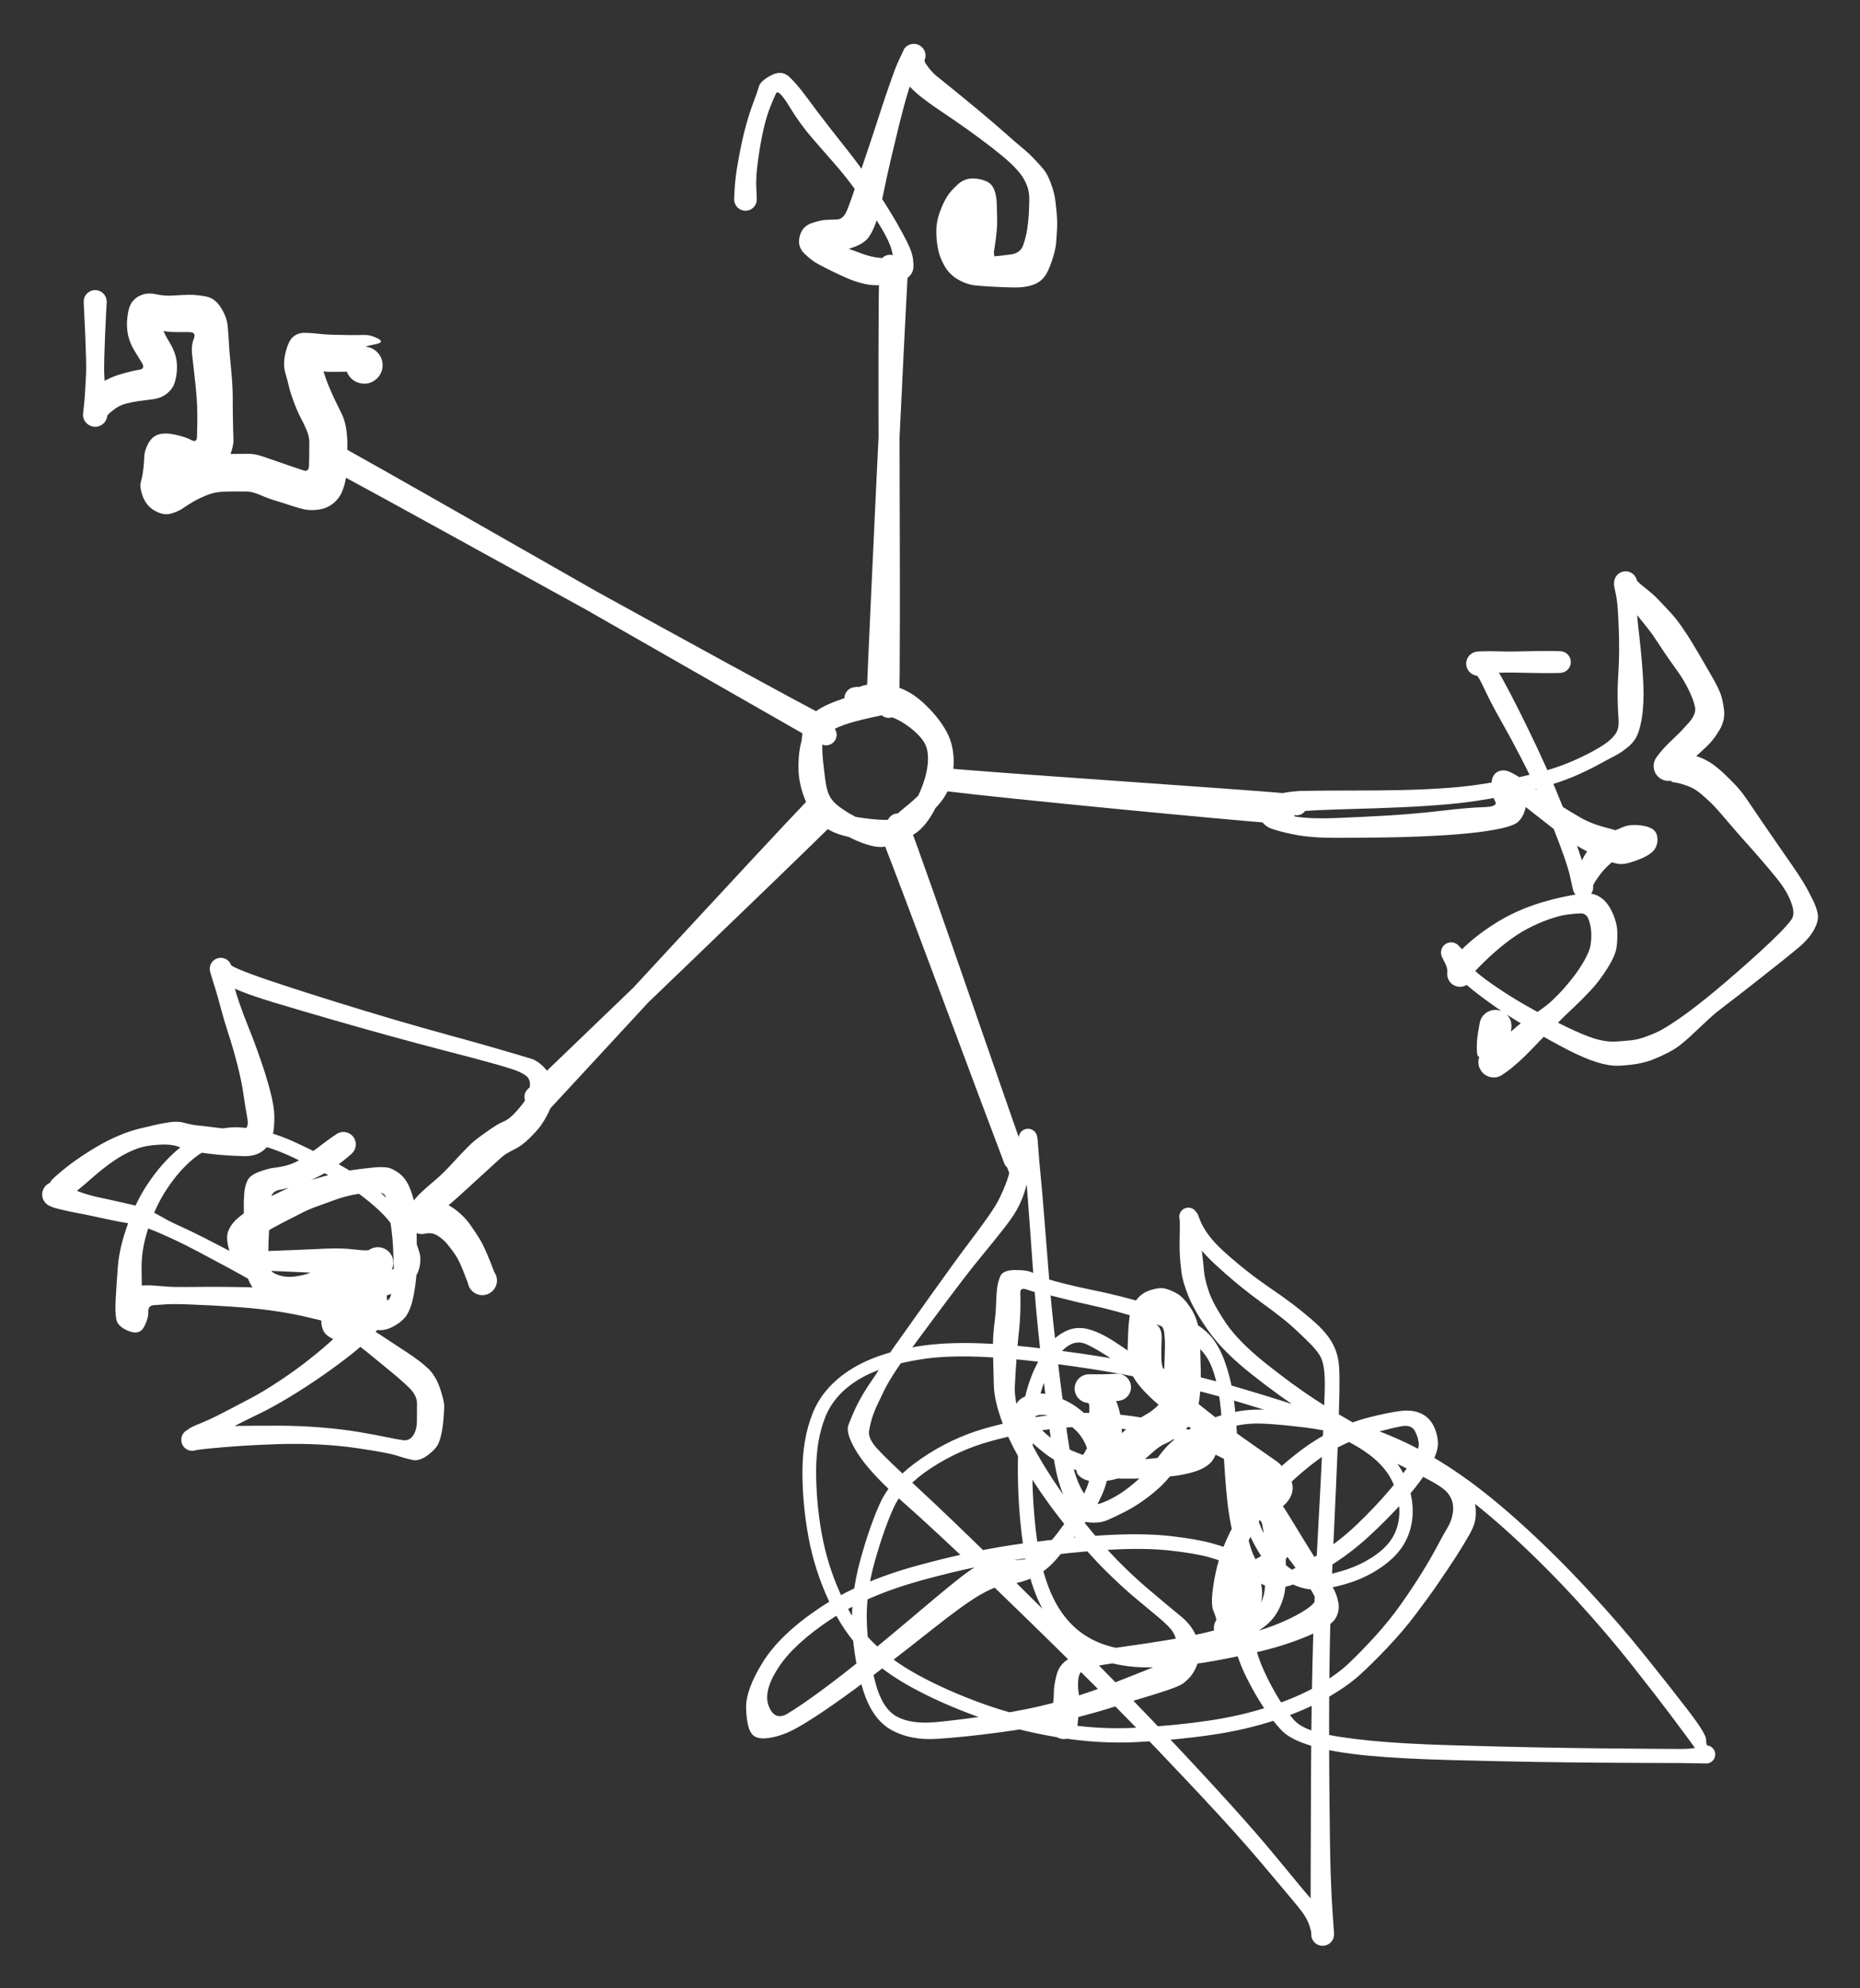 <svg version="1.1" xmlns="http://www.w3.org/2000/svg" viewBox="0 0 354.378 378.805" width="708.756" height="757.609">
  <rect x="0" y="0" width="354.378" height="378.805" fill="#333333" stroke="none"/>
  <!-- svg-source:excalidraw -->

  <rect x="0" y="0" width="354.378" height="378.805" fill="transparent"></rect><g transform="translate(18.13 57.464) rotate(0 26.68 18.475)" stroke="none"><path fill="#ffffff" d="M 2.21,0 Q 2.21,0 2.09,2.11 1.98,4.22 1.89,6.32 1.81,8.43 1.74,10.68 1.67,12.94 1.76,14.30 1.84,15.65 1.91,17.01 1.98,18.36 2.12,19.64 2.25,20.93 2.29,21.23 2.33,21.53 2.30,21.81 2.26,22.09 2.16,22.35 2.07,22.61 1.90,22.85 1.74,23.08 1.53,23.27 1.32,23.45 1.07,23.58 0.82,23.71 0.55,23.78 0.28,23.85 -0.00,23.85 -0.28,23.85 -0.55,23.78 -0.82,23.71 -1.07,23.58 -1.32,23.45 -1.53,23.27 -1.75,23.08 -1.91,22.85 -2.07,22.61 -2.17,22.35 -2.26,22.09 -2.30,21.81 -2.33,21.53 -2.11,20.39 -1.89,19.24 -0.99,17.81 -0.08,16.37 0.86,15.71 1.81,15.04 2.87,14.56 3.93,14.07 5.58,13.62 7.22,13.16 8.41,12.98 9.60,12.79 8.91,11.67 8.21,10.55 7.42,9.24 6.62,7.92 6.27,6.39 5.92,4.86 6.15,2.85 6.39,0.85 7.14,-0.06 7.89,-0.97 9.05,-1.34 10.20,-1.72 11.72,-1.38 13.24,-1.04 14.94,-1.16 16.63,-1.28 17.97,-1.30 19.31,-1.31 21.06,-0.99 22.82,-0.67 23.96,1.15 25.11,2.97 25.26,4.75 25.42,6.53 25.49,8.01 25.57,9.49 25.71,10.83 25.85,12.17 26.00,13.93 26.14,15.68 26.18,16.81 26.22,17.93 26.21,19.01 26.21,20.09 26.23,21.43 26.25,22.77 26.28,23.97 26.31,25.17 26.35,26.35 26.38,27.54 25.61,29.55 24.85,31.55 23.40,32.18 21.96,32.80 20.73,32.90 19.50,32.99 18.37,33.00 17.25,33.00 15.66,32.72 14.06,32.43 12.96,31.98 11.85,31.52 13.61,31.25 15.36,30.99 15.99,30.10 16.63,29.21 16.65,30.31 16.67,31.40 16.51,33.01 16.35,34.61 15.69,35.81 15.03,37.00 14.77,35.88 14.50,34.76 13.46,34.05 12.42,33.33 13.72,32.51 15.01,31.69 16.82,30.91 18.62,30.12 20.45,29.67 22.27,29.21 23.68,29.13 25.09,29.05 26.41,29.02 27.72,29.00 28.98,28.99 30.24,28.99 31.30,29.31 32.37,29.64 33.88,30.17 35.39,30.70 36.94,31.23 38.50,31.76 39.61,32.14 40.72,32.52 40.75,31.24 40.78,29.96 40.79,28.90 40.80,27.83 40.80,26.77 40.80,25.70 40.29,24.49 39.78,23.27 39.17,22.15 38.57,21.02 37.88,19.21 37.20,17.39 36.93,16.23 36.67,15.06 36.20,13.48 35.74,11.90 36.29,9.66 36.84,7.43 37.73,6.70 38.62,5.97 39.78,5.95 40.93,5.94 42.34,6.11 43.75,6.28 45.42,6.32 47.10,6.36 48.62,6.38 50.14,6.39 51.34,6.36 52.55,6.34 53.90,7.05 55.26,7.77 53.25,8.16 51.24,8.56 51.66,8.61 52.09,8.66 52.49,8.81 52.89,8.96 53.24,9.21 53.60,9.45 53.88,9.77 54.16,10.09 54.36,10.47 54.56,10.85 54.67,11.27 54.77,11.69 54.77,12.11 54.77,12.54 54.67,12.96 54.56,13.38 54.36,13.76 54.16,14.14 53.88,14.46 53.60,14.78 53.24,15.02 52.89,15.26 52.49,15.42 52.09,15.57 51.66,15.62 51.24,15.67 51.88,15.55 52.52,15.43 51.96,15.55 51.39,15.67 50.82,15.60 50.25,15.53 49.73,15.29 49.21,15.04 48.80,14.64 48.38,14.24 48.12,13.73 47.85,13.22 47.77,12.65 47.68,12.08 47.78,11.51 47.88,10.94 48.15,10.44 48.42,9.93 48.85,9.54 49.27,9.15 49.79,8.91 50.32,8.68 50.89,8.62 51.46,8.56 52.03,8.69 52.59,8.82 53.08,9.12 53.57,9.43 53.93,9.87 54.30,10.31 54.51,10.85 54.72,11.38 54.74,11.96 54.77,12.53 54.61,13.09 54.45,13.64 54.12,14.11 53.79,14.59 53.33,14.93 52.87,15.27 52.32,15.45 51.78,15.63 51.20,15.62 50.62,15.62 50.08,15.43 49.54,15.24 49.08,14.89 48.63,14.53 48.31,14.05 47.99,13.57 47.84,13.02 47.69,12.46 47.73,11.89 47.77,11.31 47.99,10.78 48.21,10.25 48.58,9.81 48.96,9.38 50.10,8.97 51.24,8.56 51.66,8.61 52.09,8.66 52.49,8.81 52.89,8.96 53.24,9.21 53.60,9.45 53.88,9.77 54.16,10.09 54.36,10.47 54.56,10.85 54.67,11.27 54.77,11.68 54.77,12.11 54.77,12.54 54.67,12.96 54.56,13.38 54.36,13.76 54.16,14.14 53.88,14.46 53.60,14.78 53.24,15.02 52.89,15.26 52.49,15.42 52.09,15.57 51.66,15.62 51.24,15.67 51.89,14.53 52.55,13.40 51.34,13.37 50.13,13.34 48.60,13.35 47.07,13.36 45.27,13.38 43.47,13.40 41.98,13.07 40.49,12.75 41.69,12.04 42.89,11.34 43.44,13.11 43.99,14.88 44.57,16.25 45.15,17.62 45.72,18.82 46.30,20.02 46.93,21.29 47.56,22.56 47.81,24.14 48.06,25.71 48.05,27.24 48.04,28.77 48.04,30.11 48.03,31.46 47.87,32.95 47.71,34.45 47.16,35.92 46.61,37.40 45.41,38.40 44.21,39.40 42.53,39.63 40.85,39.86 39.53,39.51 38.21,39.17 37.07,38.78 35.94,38.40 34.47,37.96 32.99,37.51 31.46,36.85 29.93,36.18 28.85,36.18 27.76,36.17 26.55,36.17 25.33,36.17 23.97,36.25 22.61,36.33 21.29,36.87 19.98,37.40 18.85,38.03 17.73,38.65 16.84,39.30 15.94,39.95 14.51,40.37 13.09,40.80 11.43,39.88 9.78,38.97 9.09,37.16 8.41,35.35 8.71,34.32 9.01,33.28 9.16,32.05 9.31,30.83 9.35,29.59 9.39,28.35 10.12,27.02 10.85,25.69 12.09,25.31 13.33,24.93 15.29,25.36 17.25,25.79 18.31,26.37 19.37,26.96 19.40,25.74 19.43,24.53 19.46,23.17 19.48,21.81 19.43,20.03 19.37,18.26 19.17,16.38 18.97,14.50 18.81,13.05 18.64,11.61 18.46,9.97 18.29,8.34 18.80,7.08 19.31,5.83 17.96,5.81 16.62,5.80 15.21,5.80 13.80,5.81 12.44,5.48 11.07,5.15 11.85,4.28 12.63,3.42 12.76,4.54 12.88,5.67 13.88,7.27 14.88,8.88 15.27,10.16 15.65,11.44 15.58,12.90 15.51,14.36 15.12,15.52 14.73,16.67 13.66,17.53 12.59,18.39 10.98,18.60 9.37,18.81 8.24,18.96 7.11,19.11 5.85,19.44 4.60,19.76 3.47,20.65 2.33,21.53 2.30,21.81 2.26,22.09 2.17,22.35 2.07,22.61 1.91,22.85 1.75,23.08 1.53,23.27 1.32,23.45 1.07,23.58 0.82,23.71 0.55,23.78 0.28,23.85 0.00,23.85 -0.28,23.85 -0.55,23.78 -0.82,23.71 -1.07,23.58 -1.32,23.45 -1.53,23.27 -1.74,23.08 -1.90,22.85 -2.07,22.61 -2.16,22.35 -2.26,22.09 -2.30,21.81 -2.33,21.53 -2.29,21.23 -2.25,20.93 -2.12,19.64 -1.98,18.36 -1.91,17.01 -1.84,15.65 -1.76,14.30 -1.67,12.94 -1.74,10.68 -1.81,8.43 -1.89,6.32 -1.98,4.22 -2.09,2.11 -2.21,0 -2.17,-0.26 -2.14,-0.52 -2.05,-0.77 -1.95,-1.02 -1.80,-1.24 -1.65,-1.46 -1.45,-1.64 -1.25,-1.81 -1.02,-1.94 -0.78,-2.06 -0.52,-2.13 -0.26,-2.19 0.00,-2.19 0.26,-2.19 0.52,-2.13 0.78,-2.06 1.02,-1.94 1.25,-1.81 1.45,-1.64 1.65,-1.46 1.80,-1.24 1.95,-1.02 2.05,-0.77 2.14,-0.52 2.17,-0.26 2.21,0.00 2.21,0.00 L 2.21,0 Z"></path></g><g transform="translate(142.035 37.997) rotate(0 28.331 -7.102)" stroke="none"><path fill="#ffffff" d="M -2.17,0 Q -2.17,0 -2.06,-2.17 -1.94,-4.35 -1.27,-7.98 -0.60,-11.62 0.10,-14.12 0.80,-16.63 1.52,-18.51 2.23,-20.38 2.54,-21.47 2.84,-22.57 4.85,-23.63 6.85,-24.70 8.29,-23.40 9.72,-22.10 11.62,-19.52 13.52,-16.93 15.73,-14.08 17.95,-11.23 19.64,-9.11 21.33,-6.98 23.16,-4.35 25.00,-1.72 26.51,0.65 28.02,3.03 29.02,4.81 30.02,6.58 30.66,7.85 31.31,9.11 31.66,10.20 32.02,11.30 32.00,12.79 31.97,14.29 30.59,15.13 29.21,15.98 28.14,16.11 27.08,16.24 25.60,16.33 24.13,16.43 22.56,16.06 21.00,15.70 19.43,15.03 17.87,14.36 16.36,13.61 14.84,12.85 13.73,12.25 12.62,11.65 11.24,10.33 9.86,9.01 10.31,7.10 10.76,5.19 12.49,4.56 14.21,3.94 15.28,3.90 16.36,3.87 17.51,3.81 18.66,3.74 19.36,2.03 20.06,0.31 21.06,-2.71 22.05,-5.75 23.10,-8.83 24.15,-11.92 25.19,-15.14 26.23,-18.36 26.89,-20.29 27.56,-22.21 28.13,-23.82 28.69,-25.43 29.48,-27.07 30.26,-28.71 30.20,-28.63 30.13,-28.54 30.29,-28.76 30.46,-28.98 30.67,-29.15 30.88,-29.32 31.12,-29.43 31.37,-29.55 31.64,-29.60 31.90,-29.65 32.17,-29.64 32.44,-29.63 32.70,-29.55 32.96,-29.47 33.20,-29.33 33.43,-29.20 33.62,-29.01 33.82,-28.82 33.96,-28.59 34.11,-28.36 34.19,-28.10 34.27,-27.84 34.29,-27.57 34.31,-27.30 34.27,-27.04 34.22,-26.77 34.12,-26.52 34.01,-26.27 34.81,-25.21 35.61,-24.14 36.59,-23.36 37.57,-22.59 40.04,-20.58 42.51,-18.57 44.87,-16.60 47.23,-14.63 49.34,-12.76 51.46,-10.88 52.71,-9.85 53.96,-8.82 55.04,-7.68 56.12,-6.55 56.84,-5.67 57.56,-4.80 58.22,-2.98 58.88,-1.16 59.06,0.41 59.24,1.98 59.33,3.12 59.42,4.25 59.37,5.43 59.32,6.60 59.22,7.90 59.13,9.20 58.70,10.67 58.28,12.13 57.71,13.42 57.15,14.70 56.29,15.43 55.43,16.15 54.07,16.49 52.70,16.82 50.83,16.77 48.96,16.72 47.18,16.63 45.39,16.54 43.78,16.38 42.17,16.22 40.52,15.27 38.87,14.33 37.92,12.67 36.96,11.01 36.65,9.29 36.33,7.56 36.36,5.83 36.39,4.09 37.04,2.36 37.68,0.62 38.37,-0.49 39.06,-1.62 40.55,-2.95 42.03,-4.28 44.27,-3.92 46.51,-3.55 47.15,-2.34 47.79,-1.14 47.86,0.54 47.93,2.23 47.95,4.07 47.97,5.92 47.46,9.19 46.95,12.47 46.61,12.85 46.27,13.23 45.83,13.48 45.39,13.73 44.89,13.82 44.40,13.92 43.90,13.85 43.39,13.79 42.94,13.56 42.48,13.34 42.13,12.98 41.77,12.62 41.54,12.17 41.31,11.72 41.24,11.21 41.17,10.71 41.27,10.21 41.36,9.72 41.61,9.27 41.86,8.83 42.24,8.49 42.61,8.15 43.08,7.95 43.54,7.75 44.05,7.71 44.55,7.67 45.05,7.79 45.54,7.91 45.96,8.18 46.39,8.45 46.71,8.85 47.03,9.24 47.20,9.72 47.38,10.19 47.40,10.70 47.41,11.21 47.26,11.69 47.11,12.18 46.82,12.59 46.52,13.00 46.11,13.30 45.70,13.59 45.22,13.74 44.73,13.89 44.23,13.88 43.72,13.87 43.25,13.69 42.77,13.52 42.37,13.20 41.98,12.89 41.70,12.46 41.43,12.03 41.31,11.54 41.18,11.05 41.22,10.55 41.26,10.04 41.46,9.57 41.66,9.11 41.66,9.11 41.66,9.11 41.71,7.52 41.77,5.93 41.77,4.10 41.78,2.28 41.88,0.92 41.98,-0.44 42.75,0.44 43.53,1.33 42.59,2.81 41.65,4.29 41.79,6.53 41.94,8.76 42.42,9.83 42.91,10.89 44.12,10.94 45.34,10.98 47.07,10.86 48.81,10.73 50.61,10.47 52.41,10.21 52.93,8.66 53.45,7.11 53.67,5.70 53.88,4.29 53.95,3.20 54.02,2.11 54.07,0.35 54.13,-1.40 53.62,-2.66 53.12,-3.93 52.31,-4.96 51.49,-5.99 50.33,-7.06 49.17,-8.13 47.00,-9.83 44.83,-11.52 42.36,-13.28 39.90,-15.04 37.14,-16.88 34.38,-18.73 32.73,-20.13 31.07,-21.54 30.63,-22.53 30.20,-23.51 30.03,-24.87 29.85,-26.23 29.99,-27.39 30.13,-28.54 30.29,-28.76 30.46,-28.98 30.67,-29.15 30.88,-29.32 31.12,-29.43 31.37,-29.55 31.64,-29.60 31.90,-29.65 32.17,-29.64 32.44,-29.63 32.70,-29.55 32.96,-29.47 33.20,-29.33 33.43,-29.20 33.62,-29.01 33.82,-28.82 33.96,-28.59 34.11,-28.36 34.19,-28.10 34.27,-27.85 34.29,-27.57 34.31,-27.30 34.27,-27.04 34.22,-26.77 34.12,-26.52 34.01,-26.27 33.72,-26.12 33.44,-25.96 32.86,-25.03 32.29,-24.09 31.70,-22.59 31.12,-21.08 30.58,-19.18 30.04,-17.28 29.22,-13.99 28.41,-10.69 27.68,-7.58 26.95,-4.46 26.25,-1.03 25.54,2.38 24.90,4.25 24.26,6.12 23.44,7.24 22.61,8.36 20.66,9.08 18.70,9.79 17.58,9.75 16.47,9.71 14.99,9.39 13.52,9.07 13.99,7.72 14.46,6.37 15.72,7.31 16.98,8.26 18.42,8.88 19.87,9.50 22.02,10.27 24.17,11.04 25.57,11.12 26.98,11.21 27.63,12.19 28.28,13.17 28.19,11.80 28.11,10.44 27.73,9.25 27.35,8.07 26.42,6.38 25.48,4.69 23.95,2.41 22.42,0.13 20.57,-2.33 18.73,-4.81 16.92,-6.86 15.11,-8.91 12.73,-11.66 10.35,-14.41 8.31,-17.78 6.26,-21.15 5.80,-20.17 5.33,-19.19 4.67,-17.50 4.00,-15.80 3.45,-13.42 2.90,-11.04 2.42,-7.69 1.94,-4.34 2.06,-2.17 2.17,0 2.14,0.26 2.11,0.52 2.01,0.76 1.92,1.01 1.77,1.22 1.62,1.44 1.43,1.61 1.23,1.78 1.00,1.91 0.77,2.03 0.51,2.09 0.26,2.15 -0.00,2.15 -0.26,2.15 -0.51,2.09 -0.77,2.03 -1.00,1.91 -1.23,1.78 -1.43,1.61 -1.62,1.44 -1.77,1.22 -1.92,1.01 -2.01,0.76 -2.11,0.52 -2.14,0.25 -2.17,-0.00 -2.17,-0.00 L -2.17,0 Z"></path></g><g transform="translate(297.213 126.135) rotate(0 -5.354 30.374)" stroke="none"><path fill="#ffffff" d="M 0,2.08 Q 0,2.08 -1.57,2.10 -3.14,2.12 -5.00,2.08 -6.85,2.04 -8.68,2.01 -10.51,1.99 -11.92,2.04 -13.32,2.09 -14.44,2.36 -15.56,2.63 -15.84,2.60 -16.11,2.56 -16.38,2.46 -16.64,2.36 -16.87,2.20 -17.10,2.04 -17.29,1.83 -17.47,1.62 -17.60,1.38 -17.73,1.13 -17.80,0.85 -17.87,0.58 -17.87,0.30 -17.87,0.02 -17.80,-0.24 -17.73,-0.51 -17.60,-0.76 -17.47,-1.01 -17.29,-1.22 -17.10,-1.43 -16.87,-1.59 -16.64,-1.75 -16.38,-1.85 -16.11,-1.95 -15.84,-1.98 -15.56,-2.02 -13.96,-0.69 -12.36,0.62 -10.96,3.18 -9.56,5.74 -7.77,9.29 -5.99,12.84 -4.25,16.54 -2.51,20.24 -0.94,23.97 0.63,27.70 1.80,30.87 2.97,34.04 3.67,36.24 4.37,38.44 4.87,39.59 5.36,40.74 5.82,41.58 6.27,42.41 6.31,42.65 6.34,42.88 6.32,43.12 6.30,43.35 6.22,43.58 6.15,43.80 6.02,44.00 5.89,44.20 5.72,44.36 5.55,44.52 5.34,44.64 5.13,44.76 4.91,44.82 4.68,44.89 4.44,44.89 4.21,44.90 3.97,44.85 3.74,44.80 3.53,44.70 3.32,44.60 3.13,44.44 2.95,44.29 2.81,44.10 2.67,43.91 2.58,43.69 2.49,43.47 2.65,42.38 2.82,41.28 3.56,39.28 4.31,37.28 5.13,36.16 5.95,35.03 7.06,34.10 8.17,33.16 9.43,32.57 10.69,31.98 12.12,31.40 13.55,30.83 15.78,31.18 18.00,31.54 18.41,32.80 18.82,34.06 18.27,35.28 17.72,36.50 15.39,37.48 13.05,38.45 11.72,38.49 10.38,38.53 7.19,37.08 4.00,35.64 1.63,33.92 -0.73,32.20 -2.78,30.56 -4.83,28.93 -6.46,27.67 -8.08,26.41 -9.21,25.67 -10.33,24.93 -9.65,24.01 -8.97,23.09 -8.09,23.92 -7.21,24.74 -6.72,25.75 -6.23,26.75 -6.66,28.20 -7.09,29.64 -8.02,30.48 -8.95,31.32 -12.64,31.98 -16.34,32.64 -21.79,32.98 -27.25,33.32 -32.70,33.41 -38.15,33.49 -42.83,33.49 -47.50,33.49 -50.55,32.88 -53.60,32.28 -55.16,31.67 -56.72,31.07 -57.57,28.95 -58.42,26.82 -55.45,25.71 -52.48,24.60 -48.70,24.54 -44.93,24.48 -39.80,24.48 -34.68,24.49 -30.11,24.39 -25.55,24.29 -21.06,23.96 -16.58,23.63 -11.87,22.75 -7.15,21.87 -3.95,21.03 -0.75,20.19 1.73,19.15 4.22,18.11 6.03,17.12 7.85,16.14 8.92,15.34 10.00,14.55 10.65,13.58 11.29,12.61 11.16,10.90 11.03,9.18 10.99,6.95 10.95,4.72 11.11,2.40 11.26,0.07 11.27,-2.07 11.28,-4.22 11.20,-6.33 11.12,-8.44 11.01,-10.12 10.90,-11.80 10.58,-13.25 10.26,-14.70 10.29,-14.78 10.31,-14.86 10.31,-15.13 10.32,-15.40 10.39,-15.65 10.45,-15.91 10.58,-16.14 10.71,-16.38 10.89,-16.57 11.07,-16.77 11.29,-16.92 11.51,-17.07 11.76,-17.16 12.01,-17.25 12.28,-17.28 12.54,-17.30 12.81,-17.27 13.07,-17.23 13.32,-17.13 13.56,-17.03 13.78,-16.88 14.00,-16.73 14.17,-16.52 14.34,-16.32 14.46,-16.08 14.58,-15.85 14.64,-15.59 14.70,-15.33 16.31,-14.06 17.91,-12.79 18.73,-11.91 19.55,-11.02 20.74,-9.78 21.93,-8.55 23.16,-6.79 24.38,-5.04 25.24,-3.60 26.10,-2.17 27.00,-0.62 27.89,0.93 28.48,1.93 29.07,2.93 29.61,3.92 30.15,4.92 30.57,5.98 30.98,7.04 31.25,9.02 31.51,11.01 30.46,12.83 29.41,14.65 28.25,15.79 27.09,16.93 25.96,17.92 24.83,18.92 24.00,19.95 23.18,20.99 23.06,21.26 22.95,21.54 22.71,21.79 22.47,22.03 22.18,22.22 21.89,22.40 21.56,22.51 21.23,22.61 20.89,22.64 20.55,22.66 20.21,22.61 19.87,22.55 19.56,22.42 19.24,22.28 18.97,22.07 18.69,21.86 18.48,21.60 18.26,21.33 18.12,21.02 17.97,20.71 17.90,20.37 17.84,20.04 17.85,19.69 17.87,19.35 17.96,19.02 18.06,18.69 18.23,18.39 18.41,18.10 20.31,17.70 22.21,17.29 23.82,17.49 25.43,17.69 26.64,18.15 27.84,18.60 29.08,19.45 30.31,20.29 32.13,22.10 33.96,23.90 34.75,24.96 35.54,26.02 36.62,27.65 37.70,29.27 39.11,31.31 40.52,33.34 41.78,35.18 43.04,37.02 44.22,38.71 45.41,40.40 46.34,41.92 47.26,43.44 48.16,45.28 49.05,47.12 49.16,48.30 49.26,49.48 48.32,51.15 47.37,52.82 45.32,54.52 43.28,56.22 40.95,58.05 38.63,59.88 36.16,61.83 33.69,63.77 31.66,65.30 29.64,66.83 28.53,67.86 27.43,68.89 26.43,69.82 25.43,70.75 24.65,71.48 23.86,72.21 22.90,72.97 21.93,73.74 20.49,74.47 19.05,75.21 17.66,75.75 16.27,76.29 14.60,76.57 12.93,76.84 11.16,76.91 9.39,76.98 7.01,76.24 4.62,75.49 1.57,73.92 -1.48,72.35 -5.01,70.30 -8.54,68.24 -11.18,66.46 -13.82,64.67 -15.91,63.04 -18.00,61.42 -19.32,60.09 -20.65,58.76 -21.33,57.88 -22.02,57.00 -22.21,56.69 -22.39,56.38 -22.49,56.16 -22.59,55.95 -22.64,55.72 -22.68,55.49 -22.67,55.25 -22.66,55.02 -22.59,54.79 -22.52,54.57 -22.40,54.36 -22.28,54.16 -22.12,53.99 -21.96,53.82 -21.75,53.70 -21.55,53.57 -21.33,53.50 -21.11,53.43 -20.87,53.41 -20.64,53.39 -20.40,53.43 -20.17,53.47 -19.96,53.57 -19.74,53.66 -19.55,53.81 -19.37,53.95 -19.22,54.13 -19.07,54.32 -18.25,55.09 -17.42,55.87 -17.06,57.27 -16.69,58.67 -16.64,58.95 -16.59,59.23 -16.60,59.53 -16.61,59.82 -16.70,60.11 -16.78,60.39 -16.93,60.65 -17.08,60.91 -17.28,61.12 -17.49,61.34 -17.74,61.49 -17.99,61.65 -18.27,61.75 -18.55,61.84 -18.85,61.87 -19.14,61.89 -19.44,61.84 -19.73,61.79 -20.00,61.68 -20.28,61.56 -20.51,61.38 -20.75,61.21 -20.94,60.98 -21.13,60.75 -21.25,60.48 -21.38,60.21 -21.44,59.92 -21.50,59.63 -21.00,58.35 -20.49,57.07 -19.85,56.10 -19.20,55.13 -17.33,53.48 -15.47,51.83 -12.98,50.20 -10.49,48.57 -8.13,47.53 -5.78,46.48 -3.53,45.81 -1.28,45.14 0.46,44.78 2.21,44.42 3.46,44.20 4.71,43.98 5.91,44.13 7.12,44.29 8.19,45.19 9.26,46.10 10.05,47.86 10.83,49.61 10.91,51.14 10.99,52.67 10.80,54.25 10.61,55.84 9.06,58.31 7.52,60.78 5.81,62.60 4.10,64.42 2.59,65.83 1.08,67.24 0.13,68.20 -0.82,69.15 -1.82,70.14 -2.81,71.12 -3.61,71.93 -4.41,72.74 -5.50,73.89 -6.59,75.04 -7.91,76.23 -9.24,77.42 -10.22,78.11 -11.19,78.80 -11.52,78.93 -11.85,79.07 -12.20,79.12 -12.56,79.17 -12.91,79.13 -13.27,79.09 -13.60,78.97 -13.94,78.85 -14.23,78.66 -14.53,78.46 -14.77,78.20 -15.01,77.93 -15.18,77.62 -15.35,77.31 -15.45,76.97 -15.54,76.62 -15.54,76.27 -15.55,75.91 -15.47,75.56 -15.39,75.22 -15.23,74.90 -15.07,74.58 -14.84,74.31 -14.61,74.04 -14.32,73.83 -14.03,73.62 -14.87,74.75 -15.70,75.88 -15.82,74.21 -15.93,72.53 -15.60,70.52 -15.28,68.50 -15.07,68.05 -14.86,67.59 -14.51,67.23 -14.17,66.86 -13.73,66.63 -13.28,66.39 -12.79,66.31 -12.30,66.23 -11.80,66.31 -11.31,66.39 -10.86,66.62 -10.42,66.86 -10.07,67.22 -9.73,67.58 -9.52,68.04 -9.31,68.49 -9.25,68.99 -9.20,69.49 -9.30,69.98 -9.41,70.47 -9.67,70.90 -9.92,71.33 -10.31,71.65 -10.69,71.98 -11.15,72.16 -11.62,72.35 -12.12,72.38 -12.62,72.41 -13.10,72.27 -13.58,72.14 -14.00,71.86 -14.42,71.58 -14.72,71.18 -15.02,70.78 -15.18,70.31 -15.35,69.83 -15.35,69.33 -15.35,68.83 -15.19,68.36 -15.03,67.88 -14.73,67.48 -14.42,67.08 -14.01,66.80 -13.60,66.52 -13.11,66.38 -12.63,66.25 -12.13,66.27 -11.63,66.30 -11.16,66.48 -10.70,66.67 -10.31,66.99 -9.93,67.32 -9.67,67.75 -9.41,68.17 -9.31,68.66 -9.20,69.15 -9.25,69.65 -9.30,70.15 -9.30,70.15 -9.30,70.15 -9.56,71.27 -9.82,72.39 -9.83,73.59 -9.85,74.79 -10.52,76.80 -11.19,78.80 -11.52,78.93 -11.85,79.07 -12.20,79.12 -12.56,79.17 -12.91,79.13 -13.27,79.09 -13.60,78.97 -13.94,78.85 -14.23,78.66 -14.53,78.46 -14.77,78.20 -15.01,77.93 -15.18,77.62 -15.35,77.31 -15.44,76.97 -15.54,76.62 -15.54,76.27 -15.55,75.91 -15.47,75.56 -15.39,75.22 -15.23,74.90 -15.07,74.58 -14.84,74.31 -14.61,74.04 -14.32,73.83 -14.03,73.62 -13.76,73.59 -13.49,73.55 -12.50,72.92 -11.51,72.29 -10.35,71.28 -9.19,70.28 -8.35,69.55 -7.51,68.83 -6.63,68.22 -5.75,67.62 -4.62,66.89 -3.50,66.15 -2.51,65.37 -1.52,64.58 -0.20,63.21 1.12,61.84 2.42,60.17 3.73,58.51 4.70,56.76 5.67,55.01 5.83,53.94 6.00,52.86 5.97,51.64 5.93,50.42 5.50,49.14 5.07,47.86 3.95,47.89 2.83,47.91 1.29,48.13 -0.24,48.35 -2.22,49.06 -4.20,49.76 -6.19,50.81 -8.18,51.86 -10.23,53.45 -12.29,55.04 -14.44,57.13 -16.59,59.23 -16.60,59.52 -16.61,59.82 -16.70,60.11 -16.78,60.39 -16.93,60.65 -17.08,60.91 -17.28,61.12 -17.49,61.34 -17.74,61.49 -17.99,61.65 -18.27,61.75 -18.55,61.84 -18.85,61.87 -19.14,61.89 -19.44,61.84 -19.73,61.79 -20.00,61.68 -20.28,61.56 -20.51,61.38 -20.75,61.21 -20.94,60.98 -21.13,60.75 -21.25,60.48 -21.38,60.21 -21.44,59.92 -21.50,59.63 -21.46,58.97 -21.41,58.32 -21.90,57.35 -22.39,56.38 -22.49,56.16 -22.59,55.95 -22.64,55.72 -22.68,55.49 -22.67,55.25 -22.66,55.02 -22.59,54.79 -22.52,54.57 -22.40,54.36 -22.28,54.16 -22.12,53.99 -21.96,53.82 -21.76,53.70 -21.55,53.57 -21.33,53.50 -21.11,53.43 -20.87,53.41 -20.64,53.39 -20.40,53.43 -20.17,53.47 -19.96,53.57 -19.74,53.66 -19.55,53.81 -19.37,53.95 -19.22,54.13 -19.07,54.32 -18.66,55.44 -18.26,56.56 -17.21,57.78 -16.16,59.00 -14.12,60.50 -12.07,62.00 -9.48,63.64 -6.88,65.27 -3.37,67.15 0.12,69.03 2.93,70.30 5.73,71.57 7.48,71.99 9.23,72.40 10.76,72.30 12.28,72.20 13.49,72.07 14.70,71.94 15.90,71.54 17.10,71.13 18.24,70.63 19.38,70.13 21.17,68.97 22.96,67.80 24.05,66.99 25.14,66.19 26.37,65.23 27.61,64.27 29.54,62.68 31.46,61.08 33.81,59.03 36.16,56.98 38.29,55.03 40.42,53.08 41.98,51.49 43.54,49.90 44.13,49.01 44.71,48.11 44.34,46.73 43.97,45.36 43.22,43.99 42.46,42.63 41.17,41.04 39.87,39.45 38.44,37.79 37.01,36.12 35.34,34.27 33.67,32.42 31.74,30.13 29.81,27.84 28.83,26.89 27.85,25.94 26.74,25.01 25.62,24.07 24.19,23.56 22.76,23.04 21.70,22.91 20.63,22.78 21.79,22.16 22.95,21.54 22.71,21.79 22.47,22.03 22.18,22.22 21.89,22.40 21.56,22.51 21.23,22.61 20.89,22.64 20.55,22.66 20.21,22.61 19.87,22.55 19.56,22.42 19.24,22.28 18.97,22.07 18.70,21.86 18.48,21.60 18.26,21.33 18.12,21.02 17.97,20.71 17.90,20.37 17.84,20.04 17.85,19.69 17.87,19.35 17.96,19.02 18.06,18.69 18.23,18.39 18.41,18.10 18.99,17.36 19.58,16.61 20.40,15.77 21.23,14.94 22.23,14.00 23.23,13.07 24.61,11.48 25.99,9.89 25.73,8.59 25.48,7.29 24.59,5.45 23.70,3.60 22.68,2.15 21.67,0.71 20.75,-0.58 19.84,-1.88 18.79,-3.50 17.75,-5.12 16.74,-6.40 15.73,-7.68 15.05,-8.51 14.37,-9.34 12.96,-10.96 11.55,-12.59 10.93,-13.72 10.31,-14.86 10.31,-15.13 10.32,-15.40 10.39,-15.65 10.45,-15.91 10.58,-16.14 10.71,-16.38 10.89,-16.57 11.07,-16.77 11.29,-16.92 11.51,-17.07 11.76,-17.16 12.01,-17.25 12.28,-17.28 12.54,-17.30 12.81,-17.27 13.07,-17.23 13.32,-17.13 13.56,-17.03 13.78,-16.88 14.00,-16.73 14.17,-16.52 14.34,-16.32 14.46,-16.08 14.58,-15.85 14.64,-15.59 14.70,-15.33 14.62,-15.13 14.54,-14.94 14.58,-13.45 14.61,-11.96 14.64,-10.34 14.68,-8.72 14.93,-6.57 15.19,-4.42 15.41,-2.17 15.64,0.07 15.79,2.41 15.94,4.74 15.93,6.16 15.93,7.58 15.77,9.37 15.61,11.16 15.07,13.01 14.53,14.86 13.10,16.07 11.67,17.27 10.42,17.90 9.16,18.54 7.23,19.60 5.30,20.66 2.64,21.80 -0.01,22.93 -3.31,23.83 -6.60,24.73 -11.47,25.69 -16.33,26.64 -20.89,27.05 -25.44,27.46 -30.04,27.66 -34.64,27.87 -39.71,28.00 -44.79,28.13 -48.30,28.35 -51.80,28.57 -53.46,28.20 -55.12,27.83 -54.05,28.42 -52.97,29.01 -50.26,29.46 -47.55,29.90 -42.92,29.73 -38.30,29.56 -32.97,29.25 -27.64,28.93 -22.53,28.33 -17.42,27.73 -14.59,27.65 -11.76,27.58 -12.33,26.57 -12.90,25.57 -13.02,23.64 -13.15,21.71 -12.02,20.99 -10.90,20.28 -9.43,20.99 -7.97,21.69 -6.94,22.53 -5.90,23.38 -4.19,24.52 -2.47,25.66 -0.36,27.03 1.75,28.40 3.90,29.63 6.05,30.87 9.17,31.65 12.28,32.43 13.16,33.44 14.04,34.45 15.18,35.04 16.32,35.63 15.18,35.96 14.04,36.30 12.57,36.70 11.10,37.10 9.72,38.29 8.33,39.48 7.30,40.95 6.27,42.41 6.31,42.65 6.34,42.88 6.32,43.12 6.30,43.35 6.22,43.58 6.15,43.80 6.02,44.00 5.89,44.20 5.72,44.36 5.55,44.52 5.34,44.64 5.14,44.76 4.91,44.82 4.68,44.89 4.44,44.89 4.21,44.90 3.97,44.85 3.74,44.80 3.53,44.70 3.32,44.60 3.13,44.44 2.95,44.29 2.81,44.10 2.67,43.91 2.58,43.69 2.49,43.47 2.32,42.64 2.14,41.80 1.86,40.58 1.58,39.37 0.85,37.25 0.12,35.13 -1.09,32.06 -2.31,28.99 -3.96,25.38 -5.60,21.77 -7.45,18.19 -9.29,14.61 -11.20,11.25 -13.11,7.89 -14.33,5.26 -15.56,2.63 -15.84,2.60 -16.11,2.56 -16.38,2.46 -16.64,2.36 -16.87,2.20 -17.10,2.04 -17.29,1.83 -17.47,1.62 -17.60,1.38 -17.73,1.13 -17.80,0.85 -17.87,0.58 -17.87,0.30 -17.87,0.02 -17.80,-0.24 -17.73,-0.51 -17.60,-0.76 -17.47,-1.01 -17.29,-1.22 -17.10,-1.43 -16.87,-1.59 -16.64,-1.75 -16.38,-1.85 -16.11,-1.95 -15.84,-1.98 -15.56,-2.02 -14.44,-2.05 -13.32,-2.09 -11.92,-2.04 -10.51,-1.99 -8.68,-2.01 -6.85,-2.04 -5.00,-2.08 -3.14,-2.12 -1.57,-2.10 0,-2.08 0.24,-2.05 0.49,-2.02 0.73,-1.93 0.96,-1.84 1.17,-1.70 1.38,-1.56 1.55,-1.37 1.71,-1.18 1.83,-0.96 1.95,-0.73 2.01,-0.49 2.07,-0.25 2.07,0.00 2.07,0.25 2.01,0.49 1.95,0.73 1.83,0.96 1.71,1.18 1.55,1.37 1.38,1.56 1.17,1.70 0.96,1.84 0.73,1.93 0.49,2.02 0.24,2.05 -0.00,2.08 -0.00,2.08 L 0,2.08 Z"></path></g><g transform="translate(65.431 218.028) rotate(0 -8.9 12.273)" stroke="none"><path fill="#ffffff" d="M 1.46,1.88 Q 1.46,1.88 0.70,2.53 -0.05,3.18 -1.37,4.14 -2.69,5.09 -4.87,6.18 -7.05,7.26 -8.88,7.83 -10.72,8.39 -12.17,8.67 -13.61,8.95 -13.75,10.09 -13.89,11.24 -13.98,12.93 -14.06,14.62 -14.17,16.56 -14.28,18.50 -14.31,20.20 -14.34,21.91 -14.22,23.10 -14.11,24.29 -12.49,24.86 -10.87,25.43 -9.06,25.15 -7.25,24.87 -6.23,24.43 -5.21,24.00 -4.15,23.63 -3.09,23.26 -0.89,23.29 1.30,23.32 2.36,24.27 3.41,25.22 3.91,26.45 4.41,27.69 4.59,29.03 4.78,30.38 4.53,32.74 4.27,35.10 3.69,35.99 3.10,36.88 1.97,37.55 0.85,38.22 -1.12,37.45 -3.10,36.69 -3.68,35.75 -4.26,34.80 -4.23,33.16 -4.20,31.52 -3.23,29.52 -2.26,27.52 -1.08,26.06 0.08,24.60 1.14,23.59 2.20,22.58 3.16,21.70 4.12,20.82 4.35,20.57 4.59,20.32 4.89,20.11 5.18,19.91 5.52,19.78 5.86,19.66 6.21,19.61 6.57,19.57 6.92,19.62 7.28,19.66 7.61,19.79 7.95,19.91 8.24,20.12 8.54,20.32 8.78,20.59 9.01,20.86 9.18,21.18 9.34,21.50 9.43,21.84 9.51,22.19 9.51,22.55 9.51,22.91 9.43,23.26 9.34,23.61 9.17,23.92 9.01,24.24 8.77,24.51 8.53,24.78 6.32,25.02 4.11,25.26 1.76,25.03 -0.58,24.79 -3.38,24.62 -6.18,24.44 -9.11,24.31 -12.03,24.19 -14.16,24.09 -16.29,24.00 -17.81,23.77 -19.33,23.55 -20.37,22.61 -21.40,21.68 -21.90,19.63 -22.41,17.59 -21.91,16.44 -21.41,15.29 -20.56,14.46 -19.71,13.63 -18.04,12.48 -16.38,11.33 -15.33,10.72 -14.29,10.12 -13.01,9.50 -11.74,8.89 -10.39,8.26 -9.04,7.63 -7.23,7.10 -5.42,6.57 -3.68,6.08 -1.94,5.60 -0.19,5.24 1.55,4.88 3.12,4.70 4.68,4.51 5.83,4.40 6.98,4.28 8.09,4.38 9.19,4.48 10.48,5.41 11.76,6.33 12.50,7.98 13.23,9.62 13.57,11.41 13.90,13.19 13.92,15.39 13.94,17.60 13.98,19.26 14.03,20.93 14.01,22.78 13.98,24.62 13.73,26.56 13.48,28.50 13.11,29.95 12.75,31.39 12.09,32.48 11.42,33.57 9.84,34.51 8.26,35.45 6.86,35.40 5.46,35.36 3.94,35.16 2.42,34.97 1.07,34.67 -0.26,34.38 -1.91,34.05 -3.57,33.73 -6.46,33.02 -9.36,32.31 -12.61,31.82 -15.85,31.33 -19.14,31.08 -22.42,30.83 -25.04,30.69 -27.66,30.56 -29.98,30.47 -32.31,30.39 -33.69,30.47 -35.07,30.55 -36.15,30.64 -37.22,30.72 -37.18,31.92 -37.13,33.11 -37.97,34.75 -38.82,36.39 -40.90,35.57 -42.98,34.75 -43.26,33.39 -43.53,32.03 -43.39,29.51 -43.26,26.99 -42.98,23.33 -42.70,19.67 -41.10,15.26 -39.50,10.85 -37.35,7.62 -35.20,4.40 -32.77,2.07 -30.35,-0.24 -27.97,-1.41 -25.59,-2.57 -22.91,-3.05 -20.22,-3.54 -16.54,-2.83 -12.85,-2.12 -8.75,-0.19 -4.65,1.72 -1.15,3.65 2.34,5.58 4.47,7.15 6.59,8.71 8.53,10.52 10.46,12.33 11.69,14.19 12.92,16.05 13.55,17.81 14.17,19.58 14.50,20.66 14.82,21.75 14.52,23.27 14.22,24.79 13.12,26.00 12.01,27.20 10.62,27.86 9.23,28.51 8.20,28.80 7.17,29.09 5.47,28.69 3.76,28.30 3.85,28.38 3.95,28.47 3.70,28.29 3.45,28.11 3.25,27.88 3.05,27.65 2.92,27.38 2.78,27.11 2.71,26.81 2.64,26.52 2.64,26.21 2.65,25.91 2.72,25.61 2.80,25.32 2.95,25.05 3.09,24.78 3.30,24.56 3.50,24.33 3.75,24.16 4.01,23.99 4.29,23.89 4.58,23.79 4.88,23.75 5.19,23.72 5.49,23.76 5.79,23.80 6.07,23.91 6.36,24.03 7.10,24.97 7.85,25.91 8.07,27.38 8.29,28.85 8.35,29.97 8.41,31.09 8.03,32.60 7.64,34.12 5.78,36.11 3.92,38.10 1.45,40.05 -1.02,41.99 -3.94,44.03 -6.86,46.08 -10.21,48.11 -13.55,50.14 -16.40,51.50 -19.25,52.87 -20.93,53.76 -22.60,54.65 -23.92,55.42 -25.25,56.18 -26.17,56.74 -27.09,57.30 -27.48,57.74 -27.86,58.18 -28.10,58.26 -28.34,58.35 -28.60,58.37 -28.85,58.40 -29.10,58.36 -29.35,58.33 -29.59,58.23 -29.82,58.14 -30.03,57.99 -30.23,57.84 -30.40,57.65 -30.56,57.45 -30.68,57.22 -30.79,57.00 -30.84,56.75 -30.90,56.50 -30.89,56.25 -30.89,55.99 -30.82,55.75 -30.76,55.50 -30.63,55.28 -30.51,55.06 -30.34,54.87 -30.17,54.69 -29.95,54.55 -29.74,54.41 -26.66,54.05 -23.58,53.70 -20.04,53.64 -16.50,53.59 -12.42,53.60 -8.33,53.61 -4.42,53.92 -0.50,54.23 2.75,54.77 6.01,55.32 8.10,55.76 10.18,56.20 11.37,56.36 12.56,56.52 13.28,55.47 13.99,54.42 14.00,52.70 14.02,50.97 14.02,49.39 14.01,47.80 12.51,46.36 11.01,44.91 9.05,43.30 7.08,41.69 5.25,40.19 3.43,38.68 1.45,37.27 -0.52,35.85 -2.70,34.49 -4.88,33.13 -7.98,31.37 -11.09,29.60 -14.92,27.42 -18.76,25.24 -21.99,23.48 -25.23,21.73 -27.81,20.37 -30.39,19.01 -32.34,18.11 -34.29,17.21 -35.70,16.61 -37.10,16.02 -38.37,15.63 -39.64,15.25 -41.11,15.01 -42.59,14.77 -44.32,14.41 -46.05,14.05 -47.82,13.66 -49.59,13.27 -50.70,13.08 -51.81,12.89 -53.49,12.49 -55.18,12.09 -55.46,11.96 -55.75,11.83 -56.01,11.71 -56.28,11.59 -56.50,11.41 -56.73,11.23 -56.90,11.00 -57.08,10.77 -57.20,10.50 -57.31,10.24 -57.36,9.95 -57.41,9.67 -57.39,9.38 -57.37,9.09 -57.28,8.82 -57.19,8.54 -57.04,8.29 -56.89,8.05 -56.68,7.84 -56.48,7.64 -56.23,7.49 -55.98,7.35 -55.70,7.26 -55.42,7.18 -55.13,7.17 -54.84,7.15 -54.56,7.21 -54.28,7.26 -55.46,7.46 -56.64,7.66 -54.63,5.90 -52.62,4.14 -50.68,2.81 -48.74,1.47 -46.74,0.30 -44.74,-0.86 -42.67,-1.72 -40.60,-2.59 -38.72,-3.03 -36.84,-3.47 -35.76,-3.73 -34.69,-3.98 -33.11,-4.22 -31.54,-4.46 -30.26,-4.09 -28.98,-3.72 -27.49,-3.57 -25.99,-3.43 -24.57,-3.23 -23.15,-3.04 -21.88,-2.97 -20.62,-2.90 -19.26,-2.87 -17.91,-2.83 -18.32,-5.06 -18.73,-7.30 -19.06,-9.63 -19.39,-11.96 -20.16,-15.00 -20.93,-18.03 -21.85,-20.87 -22.77,-23.71 -23.37,-25.99 -23.97,-28.26 -24.42,-29.70 -24.87,-31.13 -25.15,-32.04 -25.43,-32.95 -25.46,-33.21 -25.49,-33.46 -25.45,-33.71 -25.42,-33.97 -25.33,-34.20 -25.23,-34.44 -25.09,-34.65 -24.94,-34.86 -24.75,-35.02 -24.55,-35.19 -24.33,-35.31 -24.10,-35.42 -23.85,-35.48 -23.60,-35.54 -23.35,-35.54 -23.09,-35.54 -22.85,-35.47 -22.60,-35.41 -22.38,-35.29 -22.15,-35.17 -21.96,-35.00 -21.77,-34.82 -21.63,-34.61 -21.49,-34.40 -21.40,-34.16 -21.31,-33.92 -19.01,-32.99 -16.70,-32.06 -11.77,-30.44 -6.84,-28.81 -1.10,-27.03 4.63,-25.25 10.01,-23.67 15.40,-22.09 20.03,-20.83 24.66,-19.56 27.84,-18.65 31.03,-17.73 32.90,-17.18 34.77,-16.63 35.85,-16.29 36.93,-15.95 38.07,-14.83 39.22,-13.70 39.51,-12.65 39.80,-11.59 39.93,-10.34 40.06,-9.09 39.74,-7.91 39.43,-6.73 38.84,-5.61 38.26,-4.50 37.59,-3.56 36.91,-2.62 35.44,-1.16 33.96,0.30 32.44,1.02 30.92,1.74 30.02,2.56 29.12,3.37 27.17,5.16 25.22,6.94 24.02,8.04 22.82,9.14 21.79,10.07 20.75,10.99 19.76,11.84 18.77,12.69 17.81,13.87 16.86,15.04 16.51,13.95 16.17,12.87 15.16,12.17 14.16,11.46 15.46,11.18 16.77,10.90 18.23,11.04 19.69,11.18 21.38,12.47 23.07,13.76 24.15,15.30 25.24,16.85 26.02,18.13 26.80,19.41 28.04,22.51 29.27,25.62 29.25,26.07 29.23,26.53 29.06,26.96 28.90,27.38 28.60,27.73 28.31,28.08 27.92,28.32 27.53,28.56 27.08,28.66 26.64,28.76 26.18,28.72 25.73,28.67 25.31,28.48 24.90,28.29 24.56,27.98 24.23,27.67 24.01,27.27 23.80,26.86 23.72,26.41 23.64,25.96 23.71,25.51 23.78,25.06 23.99,24.65 24.21,24.25 24.54,23.93 24.87,23.62 25.28,23.42 25.69,23.23 26.15,23.17 26.60,23.12 27.05,23.22 27.49,23.31 27.89,23.54 28.28,23.78 28.58,24.12 28.88,24.47 29.05,24.89 29.22,25.32 29.25,25.77 29.28,26.23 29.16,26.67 29.04,27.11 28.78,27.49 28.53,27.87 28.17,28.15 27.81,28.43 27.37,28.58 26.94,28.73 26.48,28.73 26.03,28.73 25.59,28.59 25.16,28.45 24.79,28.17 24.43,27.90 24.17,27.52 23.91,27.15 23.79,26.71 23.66,26.27 23.66,26.27 23.66,26.27 22.89,24.29 22.13,22.32 21.46,21.26 20.78,20.21 19.88,19.11 18.97,18.02 17.92,17.38 16.86,16.74 15.64,17.00 14.42,17.27 13.33,16.65 12.24,16.02 11.95,14.58 11.66,13.13 12.68,11.68 13.70,10.24 14.51,9.45 15.32,8.66 16.28,7.84 17.23,7.03 18.17,6.21 19.10,5.38 20.22,4.18 21.34,2.98 22.48,1.76 23.62,0.54 24.42,-0.20 25.23,-0.95 27.35,-2.44 29.46,-3.94 30.49,-4.34 31.51,-4.74 32.62,-5.93 33.72,-7.11 34.45,-8.14 35.18,-9.18 35.47,-10.75 35.76,-12.32 34.82,-13.05 33.88,-13.77 32.07,-14.36 30.25,-14.95 27.07,-15.81 23.89,-16.68 19.22,-17.88 14.55,-19.09 9.11,-20.59 3.68,-22.08 -2.11,-23.75 -7.91,-25.42 -13.21,-27.02 -18.52,-28.62 -21.00,-29.81 -23.47,-31.00 -24.45,-31.98 -25.43,-32.95 -25.46,-33.21 -25.49,-33.46 -25.45,-33.71 -25.42,-33.97 -25.33,-34.20 -25.23,-34.44 -25.09,-34.65 -24.94,-34.86 -24.75,-35.02 -24.55,-35.19 -24.33,-35.31 -24.10,-35.42 -23.85,-35.48 -23.60,-35.54 -23.35,-35.54 -23.10,-35.54 -22.85,-35.47 -22.60,-35.41 -22.38,-35.29 -22.15,-35.17 -21.96,-35.00 -21.77,-34.82 -21.63,-34.61 -21.49,-34.40 -21.40,-34.16 -21.31,-33.92 -21.28,-33.02 -21.25,-32.11 -20.93,-30.69 -20.62,-29.27 -19.90,-27.14 -19.18,-25.01 -18.02,-22.13 -16.86,-19.26 -15.77,-16.09 -14.67,-12.93 -13.93,-10.07 -13.19,-7.20 -13.17,-5.50 -13.14,-3.80 -13.31,-2.63 -13.47,-1.47 -14.08,-0.28 -14.69,0.91 -15.93,1.60 -17.17,2.30 -19.05,2.24 -20.92,2.19 -22.36,2.09 -23.80,2.00 -25.25,1.82 -26.70,1.65 -28.16,1.42 -29.62,1.20 -31.03,0.60 -32.44,0.00 -34.26,0.03 -36.08,0.07 -37.62,0.35 -39.17,0.64 -40.91,1.49 -42.66,2.34 -44.39,3.59 -46.11,4.83 -47.90,6.41 -49.69,7.99 -51.17,9.17 -52.65,10.34 -54.20,11.09 -55.75,11.83 -56.01,11.71 -56.27,11.59 -56.50,11.41 -56.73,11.23 -56.90,11.00 -57.08,10.77 -57.20,10.50 -57.31,10.24 -57.36,9.95 -57.41,9.67 -57.39,9.38 -57.37,9.09 -57.28,8.82 -57.19,8.54 -57.04,8.29 -56.89,8.05 -56.68,7.84 -56.48,7.64 -56.23,7.49 -55.98,7.35 -55.70,7.26 -55.42,7.18 -55.13,7.17 -54.84,7.15 -54.56,7.21 -54.28,7.26 -53.36,7.74 -52.45,8.23 -50.62,8.92 -48.79,9.61 -47.03,10.00 -45.27,10.38 -43.56,10.76 -41.85,11.14 -40.12,11.54 -38.40,11.95 -37.04,12.56 -35.68,13.18 -34.41,13.93 -33.14,14.68 -31.12,15.59 -29.09,16.50 -26.47,17.83 -23.86,19.16 -20.57,20.88 -17.29,22.61 -13.43,24.72 -9.57,26.83 -6.37,28.54 -3.17,30.24 -0.85,31.53 1.47,32.82 3.63,34.15 5.80,35.47 7.76,36.77 9.73,38.07 12.18,39.68 14.63,41.29 16.11,42.68 17.59,44.07 18.43,46.56 19.26,49.05 19.21,50.12 19.16,51.20 19.07,52.30 18.98,53.40 18.78,54.57 18.59,55.74 18.17,56.84 17.76,57.93 16.12,59.18 14.48,60.42 13.13,60.12 11.79,59.83 10.69,59.46 9.60,59.08 7.57,58.69 5.54,58.31 2.41,57.85 -0.71,57.39 -4.50,57.19 -8.28,56.99 -12.32,57.11 -16.35,57.24 -19.65,57.46 -22.94,57.68 -25.40,57.93 -27.86,58.18 -28.10,58.26 -28.34,58.35 -28.60,58.37 -28.85,58.40 -29.10,58.36 -29.35,58.33 -29.59,58.23 -29.82,58.14 -30.03,57.99 -30.23,57.84 -30.40,57.65 -30.56,57.45 -30.68,57.22 -30.79,57.00 -30.84,56.75 -30.90,56.50 -30.89,56.25 -30.89,55.99 -30.82,55.75 -30.76,55.50 -30.63,55.28 -30.51,55.06 -30.34,54.87 -30.17,54.69 -29.95,54.55 -29.74,54.41 -29.31,54.11 -28.88,53.81 -27.88,53.41 -26.88,53.01 -25.50,52.39 -24.13,51.76 -22.42,50.86 -20.70,49.96 -18.06,48.58 -15.41,47.21 -12.27,45.12 -9.12,43.04 -6.44,40.91 -3.75,38.79 -1.68,36.86 0.37,34.93 1.69,33.05 3.01,31.16 3.48,29.81 3.95,28.47 3.70,28.29 3.45,28.11 3.25,27.88 3.05,27.65 2.92,27.38 2.78,27.11 2.71,26.81 2.64,26.52 2.64,26.21 2.65,25.91 2.72,25.61 2.80,25.32 2.95,25.05 3.09,24.78 3.30,24.56 3.50,24.33 3.75,24.16 4.01,23.99 4.29,23.89 4.58,23.79 4.88,23.75 5.19,23.72 5.49,23.76 5.79,23.80 6.07,23.91 6.36,24.03 7.01,24.20 7.67,24.37 9.19,23.87 10.70,23.37 10.97,21.90 11.24,20.43 10.92,18.97 10.60,17.50 9.61,15.89 8.61,14.28 6.80,12.59 4.99,10.90 3.00,9.45 1.02,8.00 -2.41,6.13 -5.84,4.26 -9.64,2.47 -13.44,0.68 -16.60,0.02 -19.77,-0.63 -22.01,-0.21 -24.26,0.20 -26.18,1.15 -28.11,2.11 -30.19,4.21 -32.28,6.31 -34.09,9.22 -35.90,12.13 -37.19,16.01 -38.47,19.89 -38.46,23.39 -38.45,26.90 -38.29,30.27 -38.14,33.64 -40.23,33.33 -42.33,33.01 -42.19,31.63 -42.05,30.24 -41.13,28.65 -40.21,27.05 -38.71,26.92 -37.21,26.80 -36.12,26.90 -35.04,26.99 -33.66,27.09 -32.27,27.20 -29.92,27.17 -27.57,27.15 -24.91,27.14 -22.25,27.14 -18.82,27.21 -15.40,27.27 -11.96,27.53 -8.52,27.78 -5.68,28.14 -2.84,28.49 -0.98,28.66 0.88,28.82 2.11,29.06 3.35,29.29 4.62,29.56 5.89,29.83 7.23,29.94 8.58,30.05 8.95,29.03 9.32,28.01 9.49,26.34 9.65,24.67 9.58,22.88 9.51,21.09 9.45,19.49 9.38,17.89 9.13,16.04 8.89,14.18 8.60,12.84 8.31,11.50 8.15,10.34 8.00,9.18 6.59,9.19 5.17,9.19 3.86,9.31 2.55,9.43 1.04,9.79 -0.46,10.14 -2.17,10.78 -3.87,11.41 -5.28,11.91 -6.68,12.41 -8.02,13.11 -9.35,13.81 -10.45,14.35 -11.55,14.90 -13.29,15.84 -15.02,16.79 -16.47,17.62 -17.92,18.46 -17.10,19.43 -16.28,20.40 -14.15,20.31 -12.02,20.23 -9.09,20.12 -6.15,20.01 -3.32,19.87 -0.50,19.73 2.04,20.02 4.59,20.32 4.89,20.11 5.18,19.91 5.52,19.78 5.85,19.66 6.21,19.61 6.57,19.57 6.92,19.62 7.28,19.66 7.61,19.79 7.95,19.91 8.24,20.12 8.54,20.32 8.77,20.59 9.01,20.86 9.18,21.18 9.34,21.50 9.43,21.84 9.51,22.19 9.51,22.55 9.51,22.91 9.43,23.26 9.34,23.60 9.17,23.92 9.01,24.24 8.77,24.51 8.53,24.77 7.78,25.37 7.03,25.97 5.78,27.00 4.54,28.02 3.76,29.11 2.99,30.21 2.18,32.03 1.37,33.84 0.14,32.43 -1.07,31.02 -0.73,29.66 -0.39,28.30 -1.80,28.58 -3.22,28.86 -4.48,29.36 -5.74,29.85 -7.45,30.27 -9.16,30.70 -10.56,30.55 -11.97,30.41 -13.46,29.96 -14.95,29.51 -16.10,28.56 -17.25,27.61 -17.91,26.23 -18.57,24.86 -18.65,23.38 -18.73,21.90 -18.75,20.19 -18.77,18.47 -18.86,16.51 -18.95,14.56 -18.98,12.78 -19.02,11.01 -18.91,9.50 -18.81,7.99 -18.30,6.92 -17.80,5.86 -16.04,5.22 -14.29,4.57 -13.10,4.45 -11.92,4.32 -10.53,3.93 -9.14,3.54 -7.37,2.38 -5.60,1.22 -4.35,0.23 -3.09,-0.74 -2.27,-1.31 -1.46,-1.88 -1.21,-2.03 -0.96,-2.18 -0.69,-2.26 -0.41,-2.35 -0.12,-2.36 0.15,-2.38 0.44,-2.32 0.72,-2.27 0.98,-2.15 1.24,-2.03 1.47,-1.85 1.69,-1.67 1.87,-1.45 2.05,-1.22 2.16,-0.95 2.28,-0.69 2.33,-0.41 2.38,-0.12 2.36,0.15 2.34,0.44 2.25,0.71 2.17,0.99 2.02,1.23 1.87,1.48 1.66,1.68 1.46,1.88 1.46,1.88 L 1.46,1.88 Z"></path></g><g transform="translate(212.905 264.309) rotate(0 21.41 28.054)" stroke="none"><path fill="#ffffff" d="M 0.15,2.60 Q 0.15,2.60 -1.15,2.68 -2.46,2.77 -3.89,2.89 -5.32,3.01 -5.65,2.98 -5.98,2.95 -6.30,2.85 -6.61,2.74 -6.89,2.56 -7.17,2.38 -7.40,2.14 -7.63,1.90 -7.80,1.61 -7.96,1.32 -8.05,1.00 -8.15,0.68 -8.16,0.35 -8.17,0.02 -8.10,-0.30 -8.03,-0.62 -7.89,-0.92 -7.75,-1.22 -7.54,-1.48 -7.32,-1.74 -7.06,-1.94 -6.79,-2.14 -6.48,-2.26 -6.18,-2.39 -5.85,-2.45 -5.52,-2.50 -4.40,-2.11 -3.28,-1.72 -1.94,-0.11 -0.61,1.50 0.00,3.28 0.62,5.06 0.72,6.60 0.83,8.15 0.87,9.26 0.91,10.38 0.57,11.72 0.23,13.07 -0.51,14.11 -1.27,15.15 -2.63,16.13 -3.98,17.10 -3.70,15.27 -3.42,13.43 -4.24,12.52 -5.06,11.61 -3.89,11.55 -2.72,11.50 -1.38,10.56 -0.04,9.63 1.18,8.43 2.41,7.24 3.31,6.56 4.21,5.87 5.47,5.17 6.72,4.47 7.67,3.50 8.62,2.53 8.69,1.41 8.76,0.29 8.81,-0.98 8.87,-2.27 8.91,-3.36 8.96,-4.46 8.99,-5.54 9.03,-6.62 9.05,-7.69 9.08,-8.76 8.94,-10.22 8.80,-11.68 7.80,-12.14 6.81,-12.59 7.66,-11.77 8.51,-10.96 8.42,-9.17 8.32,-7.37 8.37,-5.34 8.42,-3.30 9.71,-1.91 11.00,-0.53 13.57,1.63 16.14,3.79 18.88,5.89 21.61,7.99 23.93,9.62 26.25,11.26 27.78,12.33 29.31,13.40 30.32,14.10 31.34,14.79 32.48,16.54 33.62,18.29 33.33,19.79 33.05,21.28 31.74,22.46 30.43,23.64 28.91,24.11 27.39,24.59 26.31,24.73 25.24,24.88 23.82,24.30 22.39,23.72 21.63,22.57 20.88,21.42 20.96,19.82 21.05,18.23 22.15,17.27 23.24,16.31 24.86,16.46 26.49,16.61 27.72,17.64 28.95,18.67 30.57,21.16 32.19,23.64 33.70,26.12 35.20,28.61 36.68,30.97 38.17,33.34 39.22,35.10 40.27,36.86 41.01,38.10 41.76,39.34 42.08,40.99 42.40,42.65 41.49,44.12 40.58,45.59 36.01,47.49 31.44,49.39 25.91,50.62 20.37,51.84 16.47,52.46 12.57,53.09 7.27,53.33 1.97,53.58 -2.55,52.15 -7.09,50.73 -10.36,47.52 -13.63,44.32 -15.54,39.52 -17.44,34.71 -18.22,28.22 -19.00,21.74 -18.98,15.18 -18.95,8.62 -18.09,4.11 -17.24,-0.38 -15.84,-3.40 -14.43,-6.42 -13.05,-8.13 -11.67,-9.85 -9.75,-10.74 -7.83,-11.64 -5.63,-11.09 -3.42,-10.53 -0.66,-8.75 2.09,-6.97 4.67,-5.06 7.24,-3.15 9.52,-1.14 11.81,0.85 13.52,2.70 15.23,4.55 16.17,5.56 17.11,6.58 17.84,7.88 18.57,9.18 18.87,10.66 19.17,12.14 18.33,13.60 17.49,15.06 15.20,15.90 12.90,16.73 9.17,17.09 5.44,17.45 1.01,17.41 -3.42,17.37 -7.42,15.95 -11.41,14.52 -13.99,12.48 -16.56,10.44 -17.75,9.01 -18.94,7.59 -19.32,5.54 -19.69,3.49 -18.87,2.61 -18.05,1.74 -16.33,1.31 -14.61,0.88 -12.11,1.65 -9.61,2.43 -7.67,3.85 -5.73,5.28 -4.46,6.86 -3.19,8.44 -2.48,10.31 -1.77,12.19 -1.67,14.52 -1.57,16.85 -2.53,19.46 -3.50,22.07 -5.36,24.70 -7.23,27.33 -8.85,29.36 -10.48,31.38 -11.56,32.66 -12.64,33.93 -13.83,34.84 -15.03,35.75 -16.02,36.22 -17.00,36.69 -18.50,37.11 -19.99,37.53 -21.74,37.74 -23.48,37.96 -26.43,39.70 -29.37,41.44 -34.91,45.83 -40.45,50.22 -45.28,53.92 -50.11,57.63 -54.27,60.53 -58.42,63.42 -61.06,64.89 -63.70,66.37 -66.24,66.79 -68.78,67.21 -69.69,66.01 -70.61,64.81 -70.75,61.28 -70.90,57.75 -67.59,52.41 -64.28,47.08 -56.80,42.07 -49.33,37.06 -38.35,34.03 -27.36,31.01 -17.97,29.75 -8.58,28.50 -1.70,28.14 5.17,27.79 10.13,28.35 15.08,28.91 18.03,29.73 20.97,30.55 22.59,31.37 24.20,32.19 25.18,33.15 26.15,34.10 26.69,35.32 27.22,36.54 27.45,37.88 27.68,39.23 27.44,40.65 27.20,42.07 26.08,43.62 24.96,45.17 23.85,46.31 22.73,47.46 22.51,47.66 22.29,47.87 22.02,48.01 21.76,48.15 21.47,48.23 21.17,48.30 20.87,48.31 20.57,48.31 20.28,48.24 19.99,48.17 19.72,48.04 19.45,47.90 19.22,47.70 18.99,47.50 18.82,47.26 18.65,47.01 18.54,46.73 18.43,46.45 18.39,46.15 18.35,45.85 18.38,45.56 18.41,45.26 18.52,44.97 18.62,44.69 18.79,44.44 18.96,44.19 18.27,42.57 17.58,40.95 18.65,35.61 19.73,30.27 22.92,24.92 26.11,19.58 31.14,15.13 36.17,10.68 40.35,8.63 44.54,6.58 47.94,5.73 51.35,4.87 53.64,4.55 55.93,4.22 57.55,4.87 59.17,5.52 60.03,6.98 60.89,8.44 61.05,10.36 61.22,12.28 59.40,15.30 57.58,18.31 54.50,21.74 51.43,25.17 47.92,28.39 44.42,31.62 40.26,34.20 36.10,36.77 32.69,37.83 29.29,38.89 26.66,36.95 24.02,35.01 22.72,30.64 21.41,26.27 20.92,21.55 20.43,16.83 20.23,12.26 20.04,7.69 19.70,4.26 19.36,0.83 18.69,-1.63 18.02,-4.09 17.21,-5.40 16.41,-6.71 15.50,-7.52 14.60,-8.34 13.16,-9.25 11.73,-10.15 9.65,-11.08 7.58,-12.02 5.16,-12.83 2.73,-13.65 -0.01,-14.40 -2.76,-15.15 -5.45,-15.73 -8.13,-16.31 -10.51,-16.94 -12.89,-17.56 -14.36,-17.83 -15.83,-18.10 -17.19,-18.60 -18.56,-19.09 -18.51,-18.00 -18.47,-16.90 -18.48,-15.52 -18.50,-14.13 -18.58,-12.83 -18.66,-11.52 -18.84,-9.96 -19.01,-8.40 -19.21,-5.71 -19.42,-3.01 -19.55,-0.22 -19.69,2.56 -18.32,6.34 -16.95,10.11 -13.73,15.33 -10.50,20.55 -6.64,25.35 -2.79,30.14 0.10,33.07 3.00,35.99 5.50,38.13 8.01,40.27 9.58,41.57 11.15,42.87 12.23,43.76 13.30,44.66 14.03,45.68 14.75,46.69 15.14,47.77 15.52,48.85 15.60,50.11 15.68,51.38 15.26,52.62 14.84,53.85 14.18,54.76 13.51,55.67 12.52,56.41 11.52,57.15 6.88,58.56 2.24,59.96 -1.52,61.15 -5.29,62.33 -10.63,63.61 -15.97,64.89 -22.60,65.77 -29.24,66.65 -34.30,66.98 -39.37,67.32 -43.02,65.32 -46.68,63.32 -48.43,57.79 -50.18,52.26 -50.53,45.99 -50.87,39.71 -48.98,32.87 -47.09,26.03 -45.07,21.75 -43.05,17.48 -37.39,13.59 -31.73,9.70 -25.35,7.87 -18.97,6.05 -12.78,5.29 -6.59,4.53 0.00,5.17 6.61,5.81 11.98,7.56 17.35,9.31 20.00,10.56 22.66,11.80 24.99,13.60 27.32,15.40 28.88,17.64 30.44,19.88 31.37,22.56 32.29,25.24 32.76,26.82 33.24,28.39 33.03,30.16 32.82,31.93 31.67,33.29 30.51,34.64 29.23,35.51 27.95,36.38 26.97,36.96 25.99,37.54 25.80,38.70 25.61,39.86 25.38,42.15 25.16,44.45 25.89,47.81 26.62,51.17 27.90,53.98 29.17,56.79 30.70,59.28 32.23,61.78 33.61,63.36 34.99,64.95 38.48,65.83 41.98,66.71 48.15,67.32 54.32,67.94 63.91,68.21 73.50,68.49 79.95,68.61 86.39,68.73 91.85,68.79 97.32,68.84 101.20,68.87 105.08,68.90 107.22,68.91 109.35,68.92 110.76,68.56 112.17,68.21 112.38,68.23 112.59,68.26 112.78,68.33 112.98,68.41 113.15,68.53 113.32,68.65 113.46,68.81 113.60,68.97 113.70,69.15 113.80,69.34 113.85,69.54 113.89,69.75 113.89,69.96 113.89,70.17 113.84,70.37 113.79,70.57 113.69,70.76 113.59,70.95 113.45,71.10 113.31,71.26 113.14,71.38 112.97,71.50 112.77,71.57 112.57,71.65 112.37,71.67 112.16,71.69 110.65,69.57 109.14,67.44 105.96,63.21 102.79,58.97 98.12,53.05 93.45,47.12 87.58,40.69 81.70,34.27 75.49,28.55 69.29,22.83 63.85,19.01 58.42,15.19 53.31,12.80 48.20,10.41 43.93,9.28 39.65,8.15 35.74,7.66 31.83,7.18 28.62,6.97 25.41,6.76 23.00,7.25 20.60,7.74 18.85,8.49 17.11,9.25 15.81,10.13 14.51,11.02 13.68,11.88 12.85,12.73 11.68,14.60 10.52,16.47 9.13,17.98 7.74,19.49 5.64,21.06 3.55,22.63 1.54,23.66 -0.46,24.69 -1.97,25.33 -3.48,25.97 -5.60,25.72 -7.71,25.47 -9.03,23.17 -10.35,20.86 -11.23,17.86 -12.10,14.86 -13.09,6.81 -14.08,-1.22 -14.80,-7.89 -15.53,-14.56 -16.01,-21.24 -16.49,-27.91 -16.84,-32.68 -17.18,-37.44 -17.44,-40.36 -17.70,-43.28 -18.00,-44.66 -18.30,-46.05 -18.56,-46.64 -18.81,-47.24 -18.82,-47.45 -18.82,-47.67 -18.77,-47.88 -18.73,-48.09 -18.63,-48.28 -18.53,-48.47 -18.39,-48.63 -18.25,-48.80 -18.08,-48.92 -17.90,-49.05 -17.71,-49.13 -17.51,-49.21 -17.29,-49.24 -17.08,-49.27 -16.87,-49.24 -16.65,-49.22 -16.45,-49.15 -16.25,-49.08 -16.07,-48.96 -15.89,-48.84 -15.74,-48.68 -15.60,-48.52 -15.50,-48.33 -15.39,-48.15 -15.34,-47.94 -15.28,-47.73 -15.71,-45.26 -16.14,-42.80 -16.67,-40.93 -17.19,-39.07 -17.56,-37.71 -17.93,-36.35 -18.74,-34.64 -19.56,-32.93 -21.45,-30.50 -23.34,-28.08 -25.38,-25.61 -27.42,-23.14 -29.35,-20.63 -31.27,-18.11 -33.17,-15.58 -35.07,-13.05 -36.76,-10.75 -38.45,-8.45 -39.89,-6.51 -41.34,-4.57 -42.53,-2.72 -43.71,-0.87 -44.32,0.35 -44.92,1.59 -45.59,2.99 -46.26,4.38 -46.67,5.61 -47.07,6.85 -47.32,8.29 -47.56,9.73 -45.80,11.67 -44.04,13.61 -38.09,19.11 -32.13,24.61 -23.04,33.54 -13.96,42.48 -5.47,51.04 3.01,59.60 9.71,66.71 16.41,73.81 21.55,79.49 26.69,85.18 30.15,89.39 33.62,93.60 35.24,95.55 36.87,97.50 37.84,98.54 38.81,99.58 39.71,100.75 40.62,101.93 40.94,102.92 41.26,103.91 41.27,104.17 41.27,104.44 41.22,104.69 41.16,104.95 41.04,105.19 40.93,105.43 40.76,105.63 40.59,105.83 40.37,105.99 40.16,106.14 39.92,106.24 39.67,106.34 39.41,106.38 39.15,106.42 38.89,106.40 38.62,106.37 38.37,106.29 38.12,106.20 37.90,106.05 37.68,105.91 37.50,105.72 37.32,105.52 37.19,105.29 37.06,105.06 36.99,104.81 36.92,104.55 36.89,103.17 36.86,101.79 36.82,99.73 36.79,97.66 36.81,92.85 36.83,88.03 36.87,75.97 36.91,63.92 37.13,53.78 37.35,43.64 37.82,34.85 38.29,26.07 38.68,18.79 39.06,11.51 39.24,7.47 39.41,3.42 39.49,0.74 39.56,-1.93 39.34,-3.54 39.12,-5.16 38.52,-6.12 37.91,-7.08 36.94,-8.08 35.97,-9.08 34.36,-10.59 32.75,-12.11 31.24,-13.29 29.73,-14.48 27.39,-16.18 25.05,-17.89 22.84,-19.71 20.64,-21.53 18.54,-23.48 16.43,-25.43 15.12,-27.24 13.82,-29.05 13.23,-30.23 12.64,-31.42 12.27,-31.61 11.90,-31.81 11.84,-32.01 11.79,-32.21 11.78,-32.42 11.77,-32.63 11.81,-32.84 11.85,-33.04 11.94,-33.23 12.03,-33.42 12.16,-33.59 12.30,-33.75 12.46,-33.87 12.63,-34.00 12.83,-34.08 13.02,-34.17 13.23,-34.20 13.43,-34.23 13.64,-34.22 13.85,-34.20 14.05,-34.14 14.25,-34.07 14.43,-33.96 14.61,-33.84 14.75,-33.69 14.90,-33.54 15.01,-33.36 15.11,-33.18 15.41,-31.16 15.72,-29.15 15.85,-27.93 15.98,-26.71 16.15,-25.43 16.31,-24.14 16.46,-22.38 16.60,-20.62 17.41,-18.25 18.21,-15.89 20.61,-12.32 23.01,-8.75 28.12,-4.66 33.23,-0.57 37.74,2.38 42.25,5.33 46.69,7.72 51.12,10.11 54.64,11.97 58.16,13.83 60.05,14.82 61.94,15.81 63.33,16.56 64.73,17.31 65.68,18.07 66.64,18.83 67.23,19.88 67.83,20.93 68.09,22.09 68.36,23.26 68.24,24.73 68.13,26.20 67.01,28.15 65.89,30.10 64.46,32.33 63.02,34.56 61.09,37.37 59.15,40.19 56.78,43.32 54.42,46.44 51.44,49.59 48.46,52.73 46.07,54.89 43.69,57.04 39.67,59.32 35.66,61.59 30.06,63.43 24.46,65.27 17.92,66.23 11.38,67.19 3.87,67.59 -3.64,67.99 -11.64,66.65 -19.63,65.30 -26.56,62.79 -33.48,60.28 -39.03,57.27 -44.58,54.26 -48.40,50.47 -52.22,46.68 -54.96,40.77 -57.70,34.85 -58.86,28.60 -60.02,22.36 -60.02,16.11 -60.02,9.86 -58.10,5.02 -56.19,0.18 -51.27,-3.10 -46.35,-6.40 -38.16,-7.77 -29.97,-9.15 -16.60,-7.65 -3.23,-6.15 6.57,-4.05 16.38,-1.94 24.03,0.34 31.68,2.63 36.10,4.13 40.52,5.62 44.32,7.57 48.12,9.52 50.41,11.46 52.69,13.40 54.02,15.62 55.34,17.84 55.92,20.54 56.50,23.24 56.07,25.79 55.64,28.34 54.23,30.44 52.82,32.53 50.26,34.29 47.71,36.05 44.80,37.06 41.90,38.07 38.78,38.48 35.66,38.89 32.46,37.06 29.26,35.23 27.10,31.72 24.94,28.20 24.04,25.11 23.14,22.01 22.77,19.48 22.40,16.94 22.59,15.43 22.79,13.92 24.29,13.41 25.79,12.91 26.81,13.69 27.84,14.47 28.65,16.23 29.46,17.99 29.98,19.96 30.50,21.92 30.93,23.78 31.36,25.63 31.57,27.57 31.78,29.50 31.93,30.91 32.08,32.31 32.09,34.19 32.10,36.07 31.99,37.98 31.87,39.90 30.87,42.05 29.86,44.21 27.83,45.73 25.80,47.25 22.92,48.26 20.03,49.26 16.67,49.94 13.30,50.61 9.53,51.18 5.75,51.74 2.85,52.09 -0.04,52.45 -2.46,52.83 -4.87,53.21 -6.07,53.64 -7.27,54.08 -7.44,55.53 -7.61,56.98 -7.39,58.20 -7.17,59.43 -7.40,62.21 -7.63,65.00 -7.78,65.40 -7.94,65.79 -8.22,66.12 -8.49,66.44 -8.86,66.66 -9.22,66.88 -9.64,66.97 -10.06,67.06 -10.48,67.01 -10.90,66.97 -11.29,66.79 -11.68,66.61 -11.98,66.32 -12.29,66.02 -12.49,65.65 -12.69,65.27 -12.76,64.85 -12.83,64.43 -12.76,64.01 -12.69,63.59 -12.49,63.21 -12.29,62.84 -11.98,62.54 -11.67,62.25 -11.29,62.07 -10.90,61.89 -10.48,61.85 -10.05,61.80 -9.64,61.89 -9.22,61.99 -8.86,62.21 -8.49,62.43 -8.21,62.75 -7.94,63.08 -7.78,63.47 -7.62,63.87 -7.60,64.29 -7.58,64.72 -7.69,65.13 -7.81,65.54 -8.05,65.89 -8.29,66.24 -8.63,66.50 -8.97,66.76 -9.37,66.89 -9.77,67.03 -10.20,67.03 -10.62,67.03 -11.03,66.89 -11.43,66.76 -11.77,66.50 -12.11,66.24 -12.35,65.89 -12.59,65.54 -12.70,65.12 -12.81,64.71 -12.79,64.29 -12.77,63.86 -12.77,63.86 -12.77,63.86 -12.45,61.76 -12.14,59.65 -12.12,58.17 -12.10,56.69 -11.61,54.84 -11.13,52.98 -9.63,51.97 -8.14,50.97 -6.73,50.72 -5.32,50.46 -2.86,50.05 -0.41,49.63 2.44,49.24 5.30,48.85 8.99,48.25 12.68,47.65 15.82,46.96 18.97,46.27 21.40,45.38 23.84,44.49 25.26,43.49 26.68,42.48 27.36,41.04 28.04,39.59 28.12,37.87 28.19,36.14 28.14,34.35 28.08,32.55 28.07,31.22 28.06,29.89 27.89,28.21 27.72,26.52 27.26,24.73 26.80,22.95 26.30,21.24 25.80,19.53 25.40,18.06 25.00,16.59 25.34,18.94 25.67,21.30 26.44,24.09 27.21,26.89 28.97,29.99 30.73,33.10 33.21,34.73 35.69,36.37 38.38,35.98 41.06,35.59 43.66,34.72 46.26,33.86 48.49,32.42 50.72,30.97 51.91,29.37 53.10,27.77 53.51,25.73 53.92,23.69 53.49,21.40 53.06,19.12 52.00,17.24 50.95,15.35 48.93,13.60 46.90,11.84 43.29,9.98 39.67,8.11 35.30,6.63 30.92,5.15 23.37,2.88 15.83,0.62 6.14,-1.45 -3.53,-3.53 -16.55,-5.04 -29.57,-6.55 -37.29,-5.35 -45.01,-4.15 -49.47,-1.38 -53.94,1.38 -55.66,5.66 -57.39,9.93 -57.41,15.91 -57.42,21.89 -56.36,27.83 -55.29,33.77 -52.80,39.31 -50.30,44.85 -46.79,48.39 -43.28,51.93 -37.93,54.85 -32.57,57.77 -25.87,60.21 -19.18,62.65 -11.47,63.96 -3.77,65.27 3.60,64.86 10.98,64.46 17.28,63.53 23.59,62.60 28.92,60.84 34.24,59.08 37.96,56.96 41.68,54.84 43.93,52.73 46.18,50.61 48.98,47.56 51.77,44.50 53.98,41.38 56.19,38.26 57.94,35.43 59.69,32.61 60.93,30.26 62.17,27.92 62.92,26.68 63.68,25.43 63.90,23.90 64.11,22.37 63.57,21.19 63.03,20.01 61.84,19.16 60.65,18.30 58.75,17.34 56.84,16.37 53.29,14.55 49.73,12.72 45.16,10.32 40.58,7.93 35.89,4.95 31.20,1.97 25.69,-2.38 20.17,-6.74 17.42,-10.63 14.66,-14.53 13.53,-17.34 12.40,-20.16 12.19,-21.95 11.97,-23.75 11.89,-25.14 11.82,-26.52 11.84,-27.66 11.87,-28.79 11.88,-30.30 11.90,-31.81 11.84,-32.01 11.79,-32.21 11.78,-32.42 11.77,-32.63 11.81,-32.84 11.85,-33.04 11.94,-33.23 12.03,-33.42 12.16,-33.59 12.30,-33.75 12.46,-33.87 12.63,-34.00 12.83,-34.08 13.02,-34.17 13.23,-34.20 13.43,-34.23 13.64,-34.22 13.85,-34.20 14.05,-34.14 14.25,-34.07 14.43,-33.96 14.61,-33.85 14.75,-33.69 14.90,-33.54 15.01,-33.36 15.11,-33.18 15.18,-33.17 15.25,-33.17 15.70,-31.94 16.14,-30.71 17.27,-29.13 18.39,-27.56 20.45,-25.71 22.52,-23.85 24.68,-22.15 26.85,-20.44 29.30,-18.77 31.75,-17.10 33.37,-15.86 34.99,-14.63 36.85,-13.05 38.72,-11.47 39.87,-10.02 41.01,-8.57 41.58,-7.04 42.15,-5.50 42.24,-3.68 42.34,-1.86 42.29,0.83 42.24,3.53 42.10,7.59 41.97,11.66 41.64,18.94 41.31,26.22 40.91,34.95 40.51,43.69 40.39,53.80 40.27,63.91 40.37,75.94 40.47,87.98 40.62,92.67 40.78,97.36 41.02,100.63 41.26,103.91 41.27,104.17 41.27,104.44 41.22,104.69 41.16,104.95 41.04,105.19 40.93,105.43 40.76,105.63 40.59,105.83 40.37,105.99 40.16,106.14 39.92,106.24 39.67,106.34 39.41,106.38 39.15,106.42 38.89,106.40 38.62,106.37 38.37,106.29 38.12,106.20 37.90,106.05 37.68,105.91 37.50,105.72 37.32,105.52 37.19,105.29 37.06,105.06 36.99,104.81 36.92,104.55 36.95,104.22 36.98,103.88 36.63,102.73 36.28,101.59 35.51,100.44 34.73,99.30 33.08,97.36 31.42,95.42 27.97,91.29 24.52,87.16 19.36,81.54 14.19,75.92 7.47,68.89 0.74,61.87 -7.80,53.41 -16.35,44.94 -25.49,36.16 -34.63,27.38 -40.84,21.90 -47.05,16.43 -49.47,12.64 -51.89,8.85 -51.24,7.14 -50.58,5.43 -49.96,4.09 -49.33,2.74 -48.51,1.35 -47.69,-0.03 -46.87,-1.20 -46.06,-2.36 -44.84,-4.30 -43.62,-6.24 -42.21,-8.19 -40.80,-10.14 -39.15,-12.49 -37.50,-14.83 -35.65,-17.41 -33.80,-19.99 -31.92,-22.60 -30.05,-25.21 -28.14,-27.73 -26.24,-30.24 -24.69,-32.44 -23.13,-34.65 -22.43,-36.11 -21.73,-37.58 -21.26,-38.81 -20.79,-40.04 -20.33,-41.81 -19.87,-43.58 -19.34,-45.41 -18.81,-47.24 -18.82,-47.45 -18.82,-47.67 -18.77,-47.88 -18.73,-48.09 -18.63,-48.28 -18.53,-48.47 -18.39,-48.63 -18.25,-48.80 -18.08,-48.92 -17.90,-49.05 -17.71,-49.13 -17.51,-49.21 -17.29,-49.24 -17.08,-49.27 -16.87,-49.24 -16.65,-49.22 -16.45,-49.15 -16.25,-49.08 -16.07,-48.96 -15.89,-48.84 -15.74,-48.68 -15.60,-48.52 -15.50,-48.33 -15.39,-48.15 -15.34,-47.94 -15.28,-47.73 -15.21,-47.11 -15.14,-46.49 -15.04,-45.01 -14.95,-43.54 -14.66,-40.60 -14.37,-37.66 -13.99,-32.89 -13.61,-28.13 -13.08,-21.51 -12.56,-14.90 -11.77,-8.26 -10.98,-1.62 -9.96,6.13 -8.94,13.89 -8.04,16.58 -7.15,19.28 -5.88,20.92 -4.61,22.55 -3.33,22.15 -2.04,21.74 -0.35,20.78 1.33,19.82 3.07,18.35 4.81,16.88 5.96,15.54 7.10,14.20 7.95,13.04 8.81,11.88 9.70,10.99 10.59,10.10 11.76,9.25 12.93,8.40 14.49,7.56 16.06,6.72 18.07,5.93 20.08,5.13 22.82,4.62 25.56,4.10 28.86,4.31 32.16,4.52 36.25,5.03 40.34,5.54 44.85,6.74 49.35,7.94 54.68,10.43 60.00,12.92 65.60,16.84 71.19,20.75 77.51,26.53 83.83,32.30 89.81,38.78 95.80,45.25 100.54,51.17 105.29,57.08 108.71,61.54 112.14,66.01 112.15,67.11 112.17,68.21 112.38,68.23 112.59,68.26 112.78,68.33 112.98,68.41 113.15,68.53 113.32,68.65 113.46,68.81 113.60,68.97 113.70,69.15 113.80,69.34 113.85,69.54 113.89,69.75 113.89,69.96 113.89,70.17 113.84,70.37 113.79,70.57 113.69,70.76 113.59,70.95 113.45,71.10 113.31,71.26 113.14,71.38 112.97,71.50 112.77,71.57 112.57,71.65 112.37,71.67 112.16,71.69 110.75,71.64 109.34,71.60 107.20,71.59 105.07,71.59 101.18,71.57 97.29,71.56 91.82,71.52 86.34,71.48 79.88,71.38 73.43,71.28 63.73,71.03 54.04,70.78 47.62,70.17 41.21,69.55 37.08,68.35 32.95,67.15 31.23,65.33 29.51,63.51 27.78,60.89 26.06,58.27 24.52,55.16 22.98,52.05 21.99,48.18 21.01,44.31 21.00,41.65 20.99,38.98 21.54,37.17 22.09,35.36 23.98,34.16 25.88,32.95 26.93,32.41 27.99,31.87 29.13,30.42 30.28,28.98 30.03,27.53 29.79,26.08 29.02,23.71 28.26,21.34 26.96,19.40 25.67,17.45 23.60,15.82 21.53,14.18 19.02,13.00 16.52,11.83 11.42,10.14 6.33,8.45 0.02,7.81 -6.28,7.18 -12.26,7.91 -18.25,8.63 -24.26,10.30 -30.26,11.96 -35.49,15.38 -40.71,18.80 -42.57,22.79 -44.42,26.78 -46.24,33.19 -48.05,39.60 -47.72,45.53 -47.39,51.46 -46.10,56.34 -44.81,61.21 -42.07,62.72 -39.33,64.24 -34.52,63.79 -29.71,63.33 -23.28,62.36 -16.86,61.39 -11.73,59.99 -6.60,58.58 -2.87,57.16 0.84,55.74 5.76,53.77 10.68,51.80 11.12,50.79 11.55,49.78 11.26,48.39 10.96,47.00 10.14,46.04 9.32,45.09 7.74,43.77 6.16,42.46 3.54,40.27 0.92,38.09 -2.12,35.09 -5.17,32.09 -9.21,27.18 -13.25,22.28 -16.73,16.80 -20.21,11.33 -21.84,6.97 -23.47,2.61 -23.55,-0.25 -23.63,-3.12 -23.70,-6.00 -23.76,-8.89 -23.62,-10.44 -23.48,-11.98 -23.33,-13.10 -23.18,-14.22 -23.14,-15.69 -23.09,-17.15 -22.97,-18.55 -22.84,-19.95 -22.33,-21.15 -21.82,-22.34 -19.45,-22.34 -17.09,-22.35 -16.06,-21.77 -15.03,-21.18 -13.62,-20.72 -12.20,-20.26 -9.87,-19.68 -7.55,-19.10 -4.78,-18.54 -2.02,-17.98 0.82,-17.26 3.66,-16.54 6.25,-15.74 8.84,-14.95 11.20,-13.97 13.57,-13.00 15.33,-11.82 17.08,-10.64 18.06,-9.39 19.05,-8.13 19.82,-6.47 20.58,-4.80 21.31,-2.12 22.03,0.56 22.38,4.06 22.73,7.57 22.94,12.06 23.15,16.55 23.61,21.04 24.08,25.54 25.03,29.31 25.97,33.09 27.81,34.74 29.65,36.39 32.09,35.31 34.52,34.23 38.41,31.78 42.29,29.32 45.61,26.15 48.93,22.98 51.74,19.69 54.55,16.41 55.98,14.24 57.40,12.07 57.40,10.93 57.41,9.80 56.72,8.42 56.03,7.05 54.07,7.43 52.11,7.82 49.03,8.64 45.94,9.46 42.18,11.35 38.42,13.24 33.85,17.37 29.27,21.50 26.50,26.29 23.73,31.09 22.96,35.86 22.18,40.64 22.28,42.06 22.38,43.49 22.56,45.47 22.73,47.46 22.51,47.66 22.29,47.87 22.02,48.01 21.76,48.15 21.47,48.23 21.17,48.30 20.87,48.31 20.57,48.31 20.28,48.24 19.99,48.17 19.72,48.04 19.45,47.90 19.22,47.70 18.99,47.50 18.82,47.26 18.65,47.01 18.54,46.73 18.43,46.45 18.39,46.15 18.35,45.85 18.38,45.56 18.41,45.26 18.52,44.97 18.62,44.69 18.79,44.44 18.96,44.19 20.20,43.25 21.45,42.31 22.20,41.55 22.95,40.80 23.22,39.23 23.49,37.65 23.04,36.23 22.59,34.80 21.41,33.97 20.23,33.15 17.50,32.39 14.77,31.63 10.04,31.11 5.31,30.58 -1.43,30.95 -8.19,31.32 -17.39,32.58 -26.59,33.84 -37.14,36.73 -47.69,39.62 -54.67,44.25 -61.65,48.88 -64.61,53.42 -67.57,57.96 -66.42,60.79 -65.28,63.63 -62.83,62.16 -60.37,60.69 -56.37,57.74 -52.36,54.79 -47.67,50.96 -42.98,47.13 -37.47,42.46 -31.95,37.78 -29.41,35.84 -26.87,33.90 -25.45,33.44 -24.04,32.99 -22.75,32.89 -21.46,32.79 -20.34,32.88 -19.22,32.98 -18.10,32.82 -16.98,32.67 -15.99,32.18 -15.01,31.69 -13.90,30.62 -12.80,29.56 -11.27,27.57 -9.75,25.57 -8.14,23.24 -6.53,20.91 -5.77,18.92 -5.02,16.93 -5.15,15.14 -5.28,13.35 -5.69,11.96 -6.10,10.57 -6.96,9.34 -7.81,8.11 -9.30,7.09 -10.79,6.06 -12.44,5.57 -14.09,5.07 -15.20,5.35 -16.31,5.63 -15.49,6.86 -14.66,8.09 -12.48,9.83 -10.31,11.56 -6.84,12.79 -3.37,14.01 0.82,13.92 5.02,13.82 8.34,13.37 11.66,12.91 13.47,11.80 15.28,10.69 14.91,9.62 14.54,8.55 13.87,7.50 13.20,6.44 11.57,4.72 9.94,2.99 7.73,1.09 5.52,-0.79 2.99,-2.60 0.46,-4.42 -1.98,-5.97 -4.44,-7.53 -5.81,-8.15 -7.17,-8.78 -8.41,-8.37 -9.66,-7.97 -10.83,-6.61 -12.01,-5.26 -13.30,-2.56 -14.59,0.14 -15.40,4.39 -16.21,8.63 -16.23,15.02 -16.24,21.41 -15.52,27.56 -14.79,33.71 -13.15,38.02 -11.52,42.34 -8.78,45.13 -6.04,47.92 -2.08,49.17 1.87,50.42 6.93,50.09 11.98,49.76 15.76,49.02 19.53,48.28 24.70,46.98 29.88,45.67 34.05,43.45 38.22,41.22 37.66,40.05 37.10,38.87 35.99,37.24 34.88,35.61 33.18,33.38 31.49,31.14 29.79,28.93 28.08,26.72 26.27,24.03 24.46,21.34 25.33,20.49 26.21,19.64 27.53,18.77 28.85,17.91 28.03,17.16 27.21,16.40 25.72,15.36 24.24,14.33 21.75,12.81 19.27,11.29 16.31,9.35 13.36,7.40 10.27,5.21 7.18,3.01 4.94,0.57 2.70,-1.85 2.30,-3.80 1.89,-5.74 1.94,-7.48 1.99,-9.23 2.04,-10.47 2.09,-11.70 2.29,-13.36 2.49,-15.01 3.49,-16.47 4.49,-17.93 6.25,-18.50 8.02,-19.08 9.13,-18.79 10.23,-18.50 11.42,-17.82 12.60,-17.13 13.91,-15.16 15.21,-13.18 15.48,-10.96 15.74,-8.75 15.76,-7.67 15.79,-6.60 15.81,-5.50 15.84,-4.41 15.87,-3.26 15.90,-2.11 15.82,-0.18 15.74,1.73 15.48,3.03 15.22,4.33 14.76,5.63 14.30,6.93 13.37,7.64 12.45,8.35 11.40,9.28 10.36,10.22 9.25,10.68 8.13,11.13 6.94,12.18 5.74,13.22 4.34,14.53 2.94,15.84 1.95,16.52 0.96,17.20 -0.88,17.62 -2.72,18.03 -4.50,17.95 -6.28,17.86 -7.36,16.82 -8.44,15.78 -6.87,13.41 -5.31,11.03 -5.16,9.79 -5.00,8.55 -5.20,6.84 -5.40,5.14 -5.36,4.08 -5.32,3.01 -5.65,2.98 -5.98,2.95 -6.30,2.85 -6.61,2.74 -6.89,2.56 -7.17,2.38 -7.40,2.14 -7.63,1.90 -7.80,1.61 -7.96,1.32 -8.05,1.00 -8.15,0.68 -8.16,0.35 -8.17,0.02 -8.10,-0.30 -8.03,-0.62 -7.89,-0.92 -7.75,-1.22 -7.54,-1.48 -7.32,-1.74 -7.06,-1.94 -6.79,-2.14 -6.48,-2.26 -6.18,-2.39 -5.85,-2.45 -5.52,-2.50 -4.15,-2.47 -2.77,-2.45 -1.46,-2.52 -0.15,-2.60 0.15,-2.58 0.46,-2.56 0.76,-2.47 1.06,-2.37 1.33,-2.21 1.60,-2.05 1.83,-1.83 2.05,-1.60 2.21,-1.34 2.37,-1.07 2.47,-0.77 2.56,-0.47 2.58,-0.15 2.60,0.15 2.54,0.46 2.49,0.77 2.36,1.06 2.23,1.34 2.03,1.59 1.84,1.84 1.59,2.03 1.34,2.23 1.06,2.36 0.77,2.48 0.46,2.54 0.15,2.60 0.15,2.60 L 0.15,2.60 Z"></path></g><g stroke-linecap="round" transform="translate(154.356 133.43) rotate(0 12.541 12.541)"><path d="M9.81 0.93 C12.25 0.41, 15.04 0.7, 17.37 1.81 C19.7 2.92, 22.71 5.3, 23.77 7.6 C24.83 9.9, 24.53 12.94, 23.72 15.62 C22.92 18.3, 21.12 22.19, 18.95 23.68 C16.79 25.16, 13.36 24.82, 10.73 24.52 C8.1 24.22, 4.99 23.73, 3.17 21.88 C1.34 20.04, -0.07 16.35, -0.21 13.47 C-0.34 10.59, 0.06 6.71, 2.35 4.61 C4.64 2.5, 11.2 1.37, 13.54 0.82 C15.87 0.27, 16.31 1.3, 16.35 1.28 M9.97 -0.66 C12.5 -1.64, 15.52 -1.14, 17.97 0.27 C20.41 1.69, 23.57 5.15, 24.65 7.82 C25.73 10.48, 25.47 13.8, 24.46 16.25 C23.45 18.71, 20.49 20.95, 18.58 22.56 C16.67 24.17, 15.54 26.19, 13 25.92 C10.45 25.66, 5.34 22.97, 3.3 20.98 C1.25 18.98, 1.06 16.68, 0.72 13.97 C0.39 11.25, -0.23 6.94, 1.28 4.69 C2.79 2.43, 8.56 1.28, 9.77 0.43 C10.98 -0.43, 8.69 -0.75, 8.54 -0.46" stroke="#ffffff" stroke-width="4" fill="none"></path></g><g stroke-linecap="round"><g transform="translate(64.35 87.879) rotate(0 46.369 25.516)"><path d="M-0.31 -1.08 C15.35 7.62, 77.69 43.36, 93.05 52.12 M1.73 0.96 C17.35 9.37, 76.91 42.48, 92.35 50.53" stroke="#ffffff" stroke-width="4" fill="none"></path></g></g><mask></mask><g stroke-linecap="round"><g transform="translate(170.872 52.31) rotate(0 -1.842 40.343)"><path d="M0.09 -0.48 C-0.67 13.11, -3.26 67.48, -3.77 80.97 M-1.33 -1.77 C-1.78 12.06, -1.15 68.6, -1.57 82.46" stroke="#ffffff" stroke-width="4" fill="none"></path></g></g><mask></mask><g stroke-linecap="round"><g transform="translate(179.786 147.69) rotate(0 33.675 3.98)"><path d="M1.02 1.1 C11.92 2.45, 53.95 6.53, 64.87 7.32 M0.09 0.64 C11.44 1.72, 56.22 4.6, 67.26 5.64" stroke="#ffffff" stroke-width="4" fill="none"></path></g></g><mask></mask><g stroke-linecap="round"><g transform="translate(170.169 157.531) rotate(0 11.914 32.314)"><path d="M0.87 -0.55 C5.02 10.24, 20.05 54.48, 23.96 65.18 M-0.14 1.78 C3.95 12.18, 19.05 52.95, 23.04 63.4" stroke="#ffffff" stroke-width="4" fill="none"></path></g></g><mask></mask><g stroke-linecap="round"><g transform="translate(156.982 154.264) rotate(0 -27.27 27.654)"><path d="M-1.1 -1 C-10 8.26, -45.46 46.79, -54.29 56.3 M0.53 1.09 C-8.43 9.97, -45.89 45.86, -55.07 54.71" stroke="#ffffff" stroke-width="4" fill="none"></path></g></g><mask></mask></svg>
